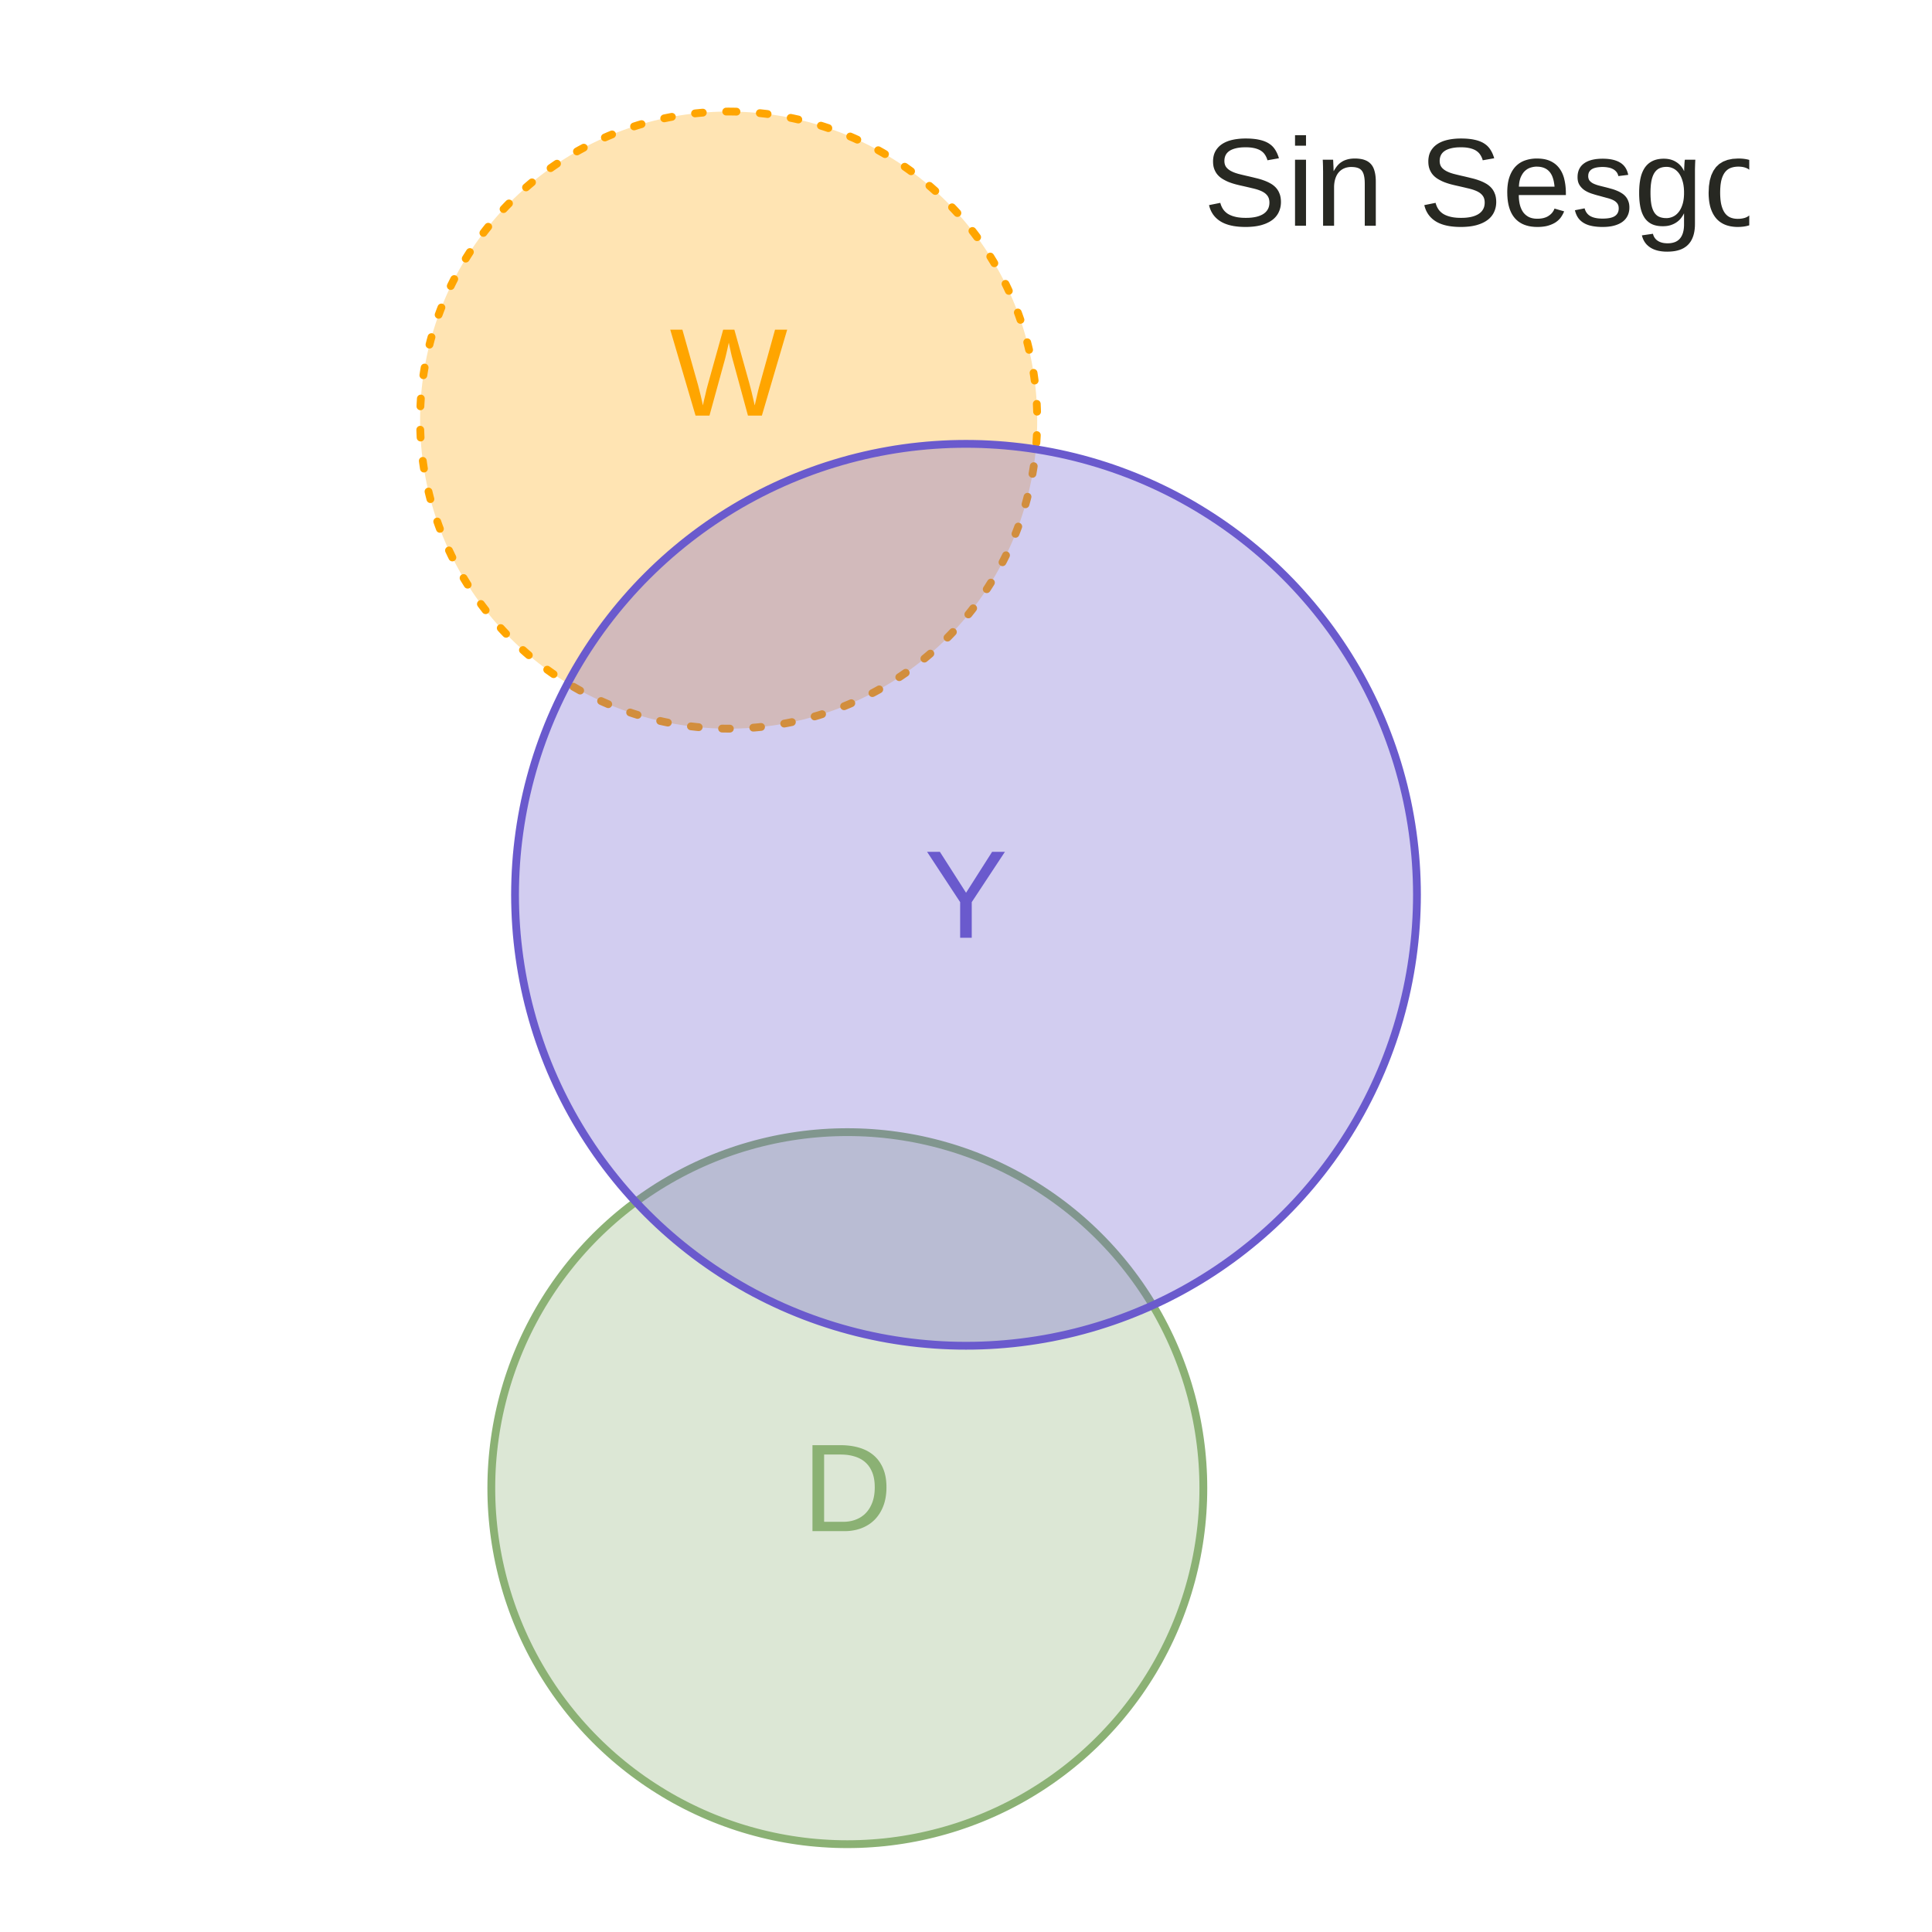 <?xml version="1.0" encoding="UTF-8"?>
<svg xmlns="http://www.w3.org/2000/svg" xmlns:xlink="http://www.w3.org/1999/xlink" width="396pt" height="396pt" viewBox="0 0 396 396" version="1.1">
<defs>
<clipPath id="clip1">
  <path d="M 350 32 L 358.543 32 L 358.543 47 L 350 47 Z M 350 32 "/>
</clipPath>
</defs>
<g id="surface334">
<rect x="0" y="0" width="396" height="396" style="fill:rgb(100%,100%,100%);fill-opacity:1;stroke:none;"/>
<path style="fill-rule:nonzero;fill:rgb(54.51%,69.412%,45.49%);fill-opacity:0.298;stroke-width:1.6;stroke-linecap:round;stroke-linejoin:round;stroke:rgb(54.51%,69.412%,45.49%);stroke-opacity:1;stroke-miterlimit:10;" d="M 173.676 232.055 L 174.949 232.066 L 176.223 232.098 L 177.496 232.152 L 178.766 232.23 L 180.035 232.332 L 181.305 232.453 L 182.57 232.598 L 183.832 232.766 L 185.09 232.953 L 186.348 233.164 L 187.598 233.395 L 188.848 233.648 L 190.09 233.926 L 191.328 234.223 L 192.562 234.539 L 193.789 234.883 L 195.012 235.242 L 196.227 235.625 L 197.434 236.031 L 198.633 236.453 L 199.828 236.902 L 201.012 237.367 L 202.188 237.855 L 203.355 238.363 L 204.516 238.891 L 205.664 239.438 L 206.805 240.008 L 207.934 240.598 L 209.055 241.203 L 210.164 241.832 L 211.258 242.477 L 212.344 243.141 L 213.418 243.828 L 214.48 244.531 L 215.531 245.25 L 216.566 245.992 L 217.594 246.75 L 218.602 247.523 L 219.598 248.316 L 220.582 249.125 L 221.551 249.953 L 222.504 250.797 L 223.441 251.656 L 224.367 252.535 L 225.273 253.426 L 226.168 254.336 L 227.043 255.258 L 227.906 256.199 L 228.75 257.152 L 229.578 258.121 L 230.387 259.105 L 231.18 260.102 L 231.953 261.109 L 232.711 262.133 L 233.453 263.172 L 234.172 264.223 L 234.875 265.281 L 235.559 266.355 L 236.227 267.441 L 236.871 268.539 L 237.5 269.648 L 238.105 270.77 L 238.695 271.898 L 239.262 273.039 L 239.812 274.188 L 240.34 275.348 L 240.848 276.516 L 241.336 277.691 L 241.801 278.875 L 242.246 280.07 L 242.672 281.27 L 243.078 282.477 L 243.461 283.691 L 243.82 284.914 L 244.164 286.141 L 244.48 287.375 L 244.777 288.613 L 245.055 289.855 L 245.309 291.102 L 245.539 292.355 L 245.75 293.613 L 245.938 294.871 L 246.105 296.133 L 246.25 297.398 L 246.371 298.668 L 246.473 299.938 L 246.547 301.207 L 246.605 302.48 L 246.637 303.754 L 246.648 305.027 L 246.637 306.301 L 246.605 307.574 L 246.547 308.848 L 246.473 310.117 L 246.371 311.387 L 246.25 312.656 L 246.105 313.922 L 245.938 315.184 L 245.75 316.441 L 245.539 317.699 L 245.309 318.949 L 245.055 320.199 L 244.777 321.441 L 244.48 322.68 L 244.164 323.914 L 243.82 325.141 L 243.461 326.363 L 243.078 327.578 L 242.672 328.785 L 242.246 329.984 L 241.801 331.18 L 241.336 332.363 L 240.848 333.539 L 240.34 334.707 L 239.812 335.867 L 239.262 337.016 L 238.695 338.156 L 238.105 339.285 L 237.5 340.406 L 236.871 341.512 L 236.227 342.609 L 235.559 343.695 L 234.875 344.77 L 234.172 345.832 L 233.453 346.883 L 232.711 347.918 L 231.953 348.941 L 231.18 349.953 L 230.387 350.949 L 229.578 351.934 L 228.75 352.902 L 227.906 353.855 L 227.043 354.793 L 226.168 355.719 L 225.273 356.625 L 224.367 357.52 L 223.441 358.395 L 222.504 359.258 L 221.551 360.102 L 220.582 360.926 L 219.598 361.738 L 218.602 362.531 L 217.594 363.305 L 216.566 364.062 L 215.531 364.805 L 214.48 365.523 L 213.418 366.227 L 212.344 366.91 L 211.258 367.578 L 210.164 368.223 L 209.055 368.852 L 207.934 369.457 L 206.805 370.047 L 205.664 370.613 L 204.516 371.164 L 203.355 371.691 L 202.188 372.199 L 201.012 372.688 L 199.828 373.152 L 198.633 373.598 L 197.434 374.023 L 196.227 374.43 L 195.012 374.812 L 193.789 375.172 L 192.562 375.512 L 191.328 375.832 L 190.09 376.129 L 188.848 376.406 L 187.598 376.66 L 186.348 376.891 L 185.09 377.102 L 183.832 377.289 L 182.57 377.457 L 181.305 377.602 L 180.035 377.723 L 178.766 377.82 L 177.496 377.898 L 176.223 377.957 L 174.949 377.988 L 173.676 378 L 172.402 377.988 L 171.129 377.957 L 169.855 377.898 L 168.586 377.82 L 167.316 377.723 L 166.047 377.602 L 164.781 377.457 L 163.52 377.289 L 162.262 377.102 L 161.004 376.891 L 159.75 376.66 L 158.504 376.406 L 157.262 376.129 L 156.023 375.832 L 154.789 375.512 L 153.562 375.172 L 152.34 374.812 L 151.125 374.43 L 149.918 374.023 L 148.719 373.598 L 147.523 373.152 L 146.34 372.688 L 145.164 372.199 L 143.996 371.691 L 142.836 371.164 L 141.688 370.613 L 140.547 370.047 L 139.418 369.457 L 138.297 368.852 L 137.188 368.223 L 136.094 367.578 L 135.008 366.91 L 133.934 366.227 L 132.871 365.523 L 131.82 364.805 L 130.785 364.062 L 129.758 363.305 L 128.75 362.531 L 127.754 361.738 L 126.77 360.926 L 125.801 360.102 L 124.848 359.258 L 123.91 358.395 L 122.984 357.52 L 122.074 356.625 L 121.184 355.719 L 120.305 354.793 L 119.445 353.855 L 118.602 352.902 L 117.773 351.934 L 116.965 350.949 L 116.172 349.953 L 115.398 348.941 L 114.641 347.918 L 113.898 346.883 L 113.18 345.832 L 112.477 344.77 L 111.793 343.695 L 111.125 342.609 L 110.48 341.512 L 109.852 340.406 L 109.246 339.285 L 108.656 338.156 L 108.09 337.016 L 107.539 335.867 L 107.012 334.707 L 106.504 333.539 L 106.016 332.363 L 105.551 331.18 L 105.102 329.984 L 104.68 328.785 L 104.273 327.578 L 103.891 326.363 L 103.531 325.141 L 103.188 323.914 L 102.871 322.68 L 102.574 321.441 L 102.297 320.199 L 102.043 318.949 L 101.812 317.699 L 101.602 316.441 L 101.414 315.184 L 101.246 313.922 L 101.102 312.656 L 100.98 311.387 L 100.879 310.117 L 100.801 308.848 L 100.746 307.574 L 100.715 306.301 L 100.703 305.027 L 100.715 303.754 L 100.746 302.48 L 100.801 301.207 L 100.879 299.938 L 100.98 298.668 L 101.102 297.398 L 101.246 296.133 L 101.414 294.871 L 101.602 293.613 L 101.812 292.355 L 102.043 291.102 L 102.297 289.855 L 102.574 288.613 L 102.871 287.375 L 103.188 286.141 L 103.531 284.914 L 103.891 283.691 L 104.273 282.477 L 104.68 281.27 L 105.102 280.07 L 105.551 278.875 L 106.016 277.691 L 106.504 276.516 L 107.012 275.348 L 107.539 274.188 L 108.09 273.039 L 108.656 271.898 L 109.246 270.77 L 109.852 269.648 L 110.48 268.539 L 111.125 267.441 L 111.793 266.355 L 112.477 265.281 L 113.18 264.223 L 113.898 263.172 L 114.641 262.133 L 115.398 261.109 L 116.172 260.102 L 116.965 259.105 L 117.773 258.121 L 118.602 257.152 L 119.445 256.199 L 120.305 255.258 L 121.184 254.336 L 122.074 253.426 L 122.984 252.535 L 123.91 251.656 L 124.848 250.797 L 125.801 249.953 L 126.77 249.125 L 127.754 248.316 L 128.75 247.523 L 129.758 246.75 L 130.785 245.992 L 131.82 245.25 L 132.871 244.531 L 133.934 243.828 L 135.008 243.141 L 136.094 242.477 L 137.188 241.832 L 138.297 241.203 L 139.418 240.598 L 140.547 240.008 L 141.688 239.438 L 142.836 238.891 L 143.996 238.363 L 145.164 237.855 L 146.34 237.367 L 147.523 236.902 L 148.719 236.453 L 149.918 236.031 L 151.125 235.625 L 152.34 235.242 L 153.562 234.883 L 154.789 234.539 L 156.023 234.223 L 157.262 233.926 L 158.504 233.648 L 159.75 233.395 L 161.004 233.164 L 162.262 232.953 L 163.52 232.766 L 164.781 232.598 L 166.047 232.453 L 167.316 232.332 L 168.586 232.23 L 169.855 232.152 L 171.129 232.098 L 172.402 232.066 Z M 173.676 232.055 "/>
<path style="fill-rule:nonzero;fill:rgb(100%,64.706%,0%);fill-opacity:0.298;stroke-width:1.6;stroke-linecap:round;stroke-linejoin:round;stroke:rgb(100%,64.706%,0%);stroke-opacity:1;stroke-dasharray:1.6,4.801;stroke-miterlimit:10;" d="M 149.352 22.863 L 150.457 22.875 L 151.559 22.902 L 152.66 22.953 L 153.762 23.02 L 154.863 23.105 L 155.961 23.211 L 157.059 23.336 L 158.152 23.48 L 159.246 23.645 L 160.332 23.824 L 161.418 24.027 L 162.5 24.246 L 163.578 24.484 L 164.652 24.742 L 165.719 25.02 L 166.785 25.316 L 167.844 25.629 L 168.895 25.961 L 169.941 26.309 L 170.98 26.68 L 172.016 27.066 L 173.043 27.469 L 174.062 27.891 L 175.074 28.332 L 176.078 28.789 L 177.074 29.266 L 178.062 29.758 L 179.043 30.27 L 180.012 30.793 L 180.973 31.336 L 181.926 31.898 L 182.863 32.477 L 183.797 33.066 L 184.715 33.676 L 185.625 34.301 L 186.523 34.941 L 187.41 35.602 L 188.289 36.273 L 189.152 36.957 L 190.004 37.66 L 190.844 38.379 L 191.668 39.109 L 192.484 39.855 L 193.285 40.613 L 194.07 41.387 L 194.844 42.176 L 195.605 42.977 L 196.352 43.789 L 197.082 44.617 L 197.797 45.457 L 198.5 46.309 L 199.188 47.172 L 199.859 48.047 L 200.516 48.934 L 201.156 49.832 L 201.781 50.742 L 202.391 51.664 L 202.984 52.594 L 203.562 53.535 L 204.121 54.488 L 204.664 55.445 L 205.191 56.418 L 205.703 57.395 L 206.195 58.383 L 206.668 59.379 L 207.125 60.383 L 207.566 61.398 L 207.988 62.418 L 208.395 63.445 L 208.781 64.477 L 209.148 65.52 L 209.5 66.566 L 209.832 67.617 L 210.145 68.676 L 210.441 69.738 L 210.715 70.809 L 210.973 71.883 L 211.211 72.961 L 211.434 74.039 L 211.633 75.125 L 211.816 76.215 L 211.98 77.305 L 212.125 78.402 L 212.25 79.496 L 212.355 80.598 L 212.441 81.695 L 212.508 82.797 L 212.555 83.902 L 212.586 85.004 L 212.594 86.109 L 212.586 87.211 L 212.555 88.316 L 212.508 89.418 L 212.441 90.52 L 212.355 91.621 L 212.25 92.719 L 212.125 93.816 L 211.98 94.91 L 211.816 96 L 211.633 97.09 L 211.434 98.176 L 211.211 99.258 L 210.973 100.336 L 210.715 101.406 L 210.441 102.477 L 210.145 103.539 L 209.832 104.598 L 209.5 105.652 L 209.148 106.699 L 208.781 107.738 L 208.395 108.773 L 207.988 109.801 L 207.566 110.82 L 207.125 111.832 L 206.668 112.836 L 206.195 113.832 L 205.703 114.82 L 205.191 115.801 L 204.664 116.77 L 204.121 117.73 L 203.562 118.68 L 202.984 119.621 L 202.391 120.555 L 201.781 121.473 L 201.156 122.383 L 200.516 123.281 L 199.859 124.168 L 199.188 125.043 L 198.5 125.91 L 197.797 126.762 L 197.082 127.598 L 196.352 128.426 L 195.605 129.238 L 194.844 130.039 L 194.07 130.828 L 193.285 131.602 L 192.484 132.359 L 191.668 133.105 L 190.844 133.84 L 190.004 134.555 L 189.152 135.258 L 188.289 135.945 L 187.41 136.617 L 186.523 137.273 L 185.625 137.914 L 184.715 138.539 L 183.797 139.148 L 182.863 139.742 L 181.926 140.316 L 180.973 140.879 L 180.012 141.422 L 179.043 141.949 L 178.062 142.457 L 177.074 142.949 L 176.078 143.426 L 175.074 143.883 L 174.062 144.324 L 173.043 144.746 L 172.016 145.152 L 170.98 145.539 L 169.941 145.906 L 168.895 146.258 L 167.844 146.59 L 166.785 146.902 L 165.719 147.195 L 164.652 147.473 L 163.578 147.73 L 162.5 147.969 L 161.418 148.188 L 160.332 148.391 L 159.246 148.574 L 158.152 148.734 L 157.059 148.879 L 155.961 149.004 L 154.863 149.109 L 153.762 149.199 L 152.66 149.266 L 151.559 149.312 L 150.457 149.34 L 149.352 149.352 L 148.246 149.34 L 147.145 149.312 L 146.043 149.266 L 144.941 149.199 L 143.84 149.109 L 142.742 149.004 L 141.645 148.879 L 140.551 148.734 L 139.457 148.574 L 138.371 148.391 L 137.285 148.188 L 136.203 147.969 L 135.125 147.73 L 134.051 147.473 L 132.984 147.195 L 131.918 146.902 L 130.859 146.59 L 129.809 146.258 L 128.762 145.906 L 127.723 145.539 L 126.688 145.152 L 125.66 144.746 L 124.641 144.324 L 123.629 143.883 L 122.625 143.426 L 121.629 142.949 L 120.641 142.457 L 119.66 141.949 L 118.691 141.422 L 117.73 140.879 L 116.777 140.316 L 115.836 139.742 L 114.906 139.148 L 113.984 138.539 L 113.078 137.914 L 112.18 137.273 L 111.289 136.617 L 110.414 135.945 L 109.551 135.258 L 108.699 134.555 L 107.859 133.84 L 107.035 133.105 L 106.219 132.359 L 105.418 131.602 L 104.633 130.828 L 103.859 130.039 L 103.098 129.238 L 102.352 128.426 L 101.621 127.598 L 100.902 126.762 L 100.203 125.91 L 99.516 125.043 L 98.844 124.168 L 98.188 123.281 L 97.547 122.383 L 96.922 121.473 L 96.312 120.555 L 95.719 119.621 L 95.141 118.68 L 94.582 117.73 L 94.039 116.77 L 93.512 115.801 L 93 114.82 L 92.508 113.832 L 92.035 112.836 L 91.574 111.832 L 91.137 110.82 L 90.715 109.801 L 90.309 108.773 L 89.922 107.738 L 89.555 106.699 L 89.203 105.652 L 88.871 104.598 L 88.559 103.539 L 88.262 102.477 L 87.988 101.406 L 87.73 100.336 L 87.488 99.258 L 87.27 98.176 L 87.07 97.09 L 86.887 96 L 86.723 94.91 L 86.578 93.816 L 86.453 92.719 L 86.348 91.621 L 86.262 90.52 L 86.195 89.418 L 86.148 88.316 L 86.117 87.211 L 86.109 86.109 L 86.117 85.004 L 86.148 83.902 L 86.195 82.797 L 86.262 81.695 L 86.348 80.598 L 86.453 79.496 L 86.578 78.402 L 86.723 77.305 L 86.887 76.215 L 87.07 75.125 L 87.27 74.039 L 87.488 72.961 L 87.73 71.883 L 87.988 70.809 L 88.262 69.738 L 88.559 68.676 L 88.871 67.617 L 89.203 66.566 L 89.555 65.52 L 89.922 64.477 L 90.309 63.445 L 90.715 62.418 L 91.137 61.398 L 91.574 60.383 L 92.035 59.379 L 92.508 58.383 L 93 57.395 L 93.512 56.418 L 94.039 55.445 L 94.582 54.488 L 95.141 53.535 L 95.719 52.594 L 96.312 51.664 L 96.922 50.742 L 97.547 49.832 L 98.188 48.934 L 98.844 48.047 L 99.516 47.172 L 100.203 46.309 L 100.902 45.457 L 101.621 44.617 L 102.352 43.789 L 103.098 42.977 L 103.859 42.176 L 104.633 41.387 L 105.418 40.613 L 106.219 39.855 L 107.035 39.109 L 107.859 38.379 L 108.699 37.66 L 109.551 36.957 L 110.414 36.273 L 111.289 35.602 L 112.18 34.941 L 113.078 34.301 L 113.984 33.676 L 114.906 33.066 L 115.836 32.477 L 116.777 31.898 L 117.73 31.336 L 118.691 30.793 L 119.66 30.27 L 120.641 29.758 L 121.629 29.266 L 122.625 28.789 L 123.629 28.332 L 124.641 27.891 L 125.66 27.469 L 126.688 27.066 L 127.723 26.68 L 128.762 26.309 L 129.809 25.961 L 130.859 25.629 L 131.918 25.316 L 132.984 25.02 L 134.051 24.742 L 135.125 24.484 L 136.203 24.246 L 137.285 24.027 L 138.371 23.824 L 139.457 23.645 L 140.551 23.48 L 141.645 23.336 L 142.742 23.211 L 143.84 23.105 L 144.941 23.02 L 146.043 22.953 L 147.145 22.902 L 148.246 22.875 Z M 149.352 22.863 "/>
<path style="fill-rule:nonzero;fill:rgb(41.569%,35.294%,80.392%);fill-opacity:0.298;stroke-width:1.6;stroke-linecap:round;stroke-linejoin:round;stroke:rgb(41.569%,35.294%,80.392%);stroke-opacity:1;stroke-miterlimit:10;" d="M 198 90.973 L 199.613 90.988 L 201.227 91.027 L 202.836 91.102 L 204.449 91.199 L 206.055 91.324 L 207.66 91.48 L 209.266 91.66 L 210.863 91.871 L 212.461 92.109 L 214.051 92.379 L 215.637 92.672 L 217.219 92.992 L 218.793 93.344 L 220.363 93.719 L 221.922 94.121 L 223.477 94.555 L 225.023 95.012 L 226.562 95.496 L 228.094 96.008 L 229.613 96.547 L 231.125 97.113 L 232.625 97.703 L 234.117 98.32 L 235.594 98.965 L 237.062 99.633 L 238.52 100.328 L 239.965 101.047 L 241.395 101.793 L 242.812 102.562 L 244.215 103.355 L 245.605 104.176 L 246.98 105.02 L 248.344 105.887 L 249.688 106.777 L 251.016 107.688 L 252.332 108.625 L 253.629 109.586 L 254.906 110.566 L 256.168 111.57 L 257.414 112.598 L 258.641 113.645 L 259.848 114.715 L 261.039 115.805 L 262.207 116.914 L 263.359 118.047 L 264.492 119.195 L 265.602 120.367 L 266.691 121.555 L 267.758 122.766 L 268.809 123.992 L 269.832 125.234 L 270.836 126.5 L 271.82 127.777 L 272.781 129.074 L 273.715 130.387 L 274.629 131.719 L 275.52 133.062 L 276.387 134.422 L 277.23 135.801 L 278.051 137.188 L 278.844 138.594 L 279.613 140.012 L 280.359 141.441 L 281.078 142.887 L 281.773 144.34 L 282.441 145.809 L 283.086 147.289 L 283.703 148.781 L 284.293 150.281 L 284.859 151.793 L 285.398 153.312 L 285.91 154.844 L 286.395 156.379 L 286.852 157.926 L 287.281 159.48 L 287.688 161.043 L 288.062 162.613 L 288.414 164.188 L 288.734 165.77 L 289.027 167.355 L 289.293 168.945 L 289.531 170.543 L 289.742 172.141 L 289.926 173.742 L 290.082 175.348 L 290.207 176.957 L 290.305 178.566 L 290.375 180.18 L 290.418 181.793 L 290.434 183.406 L 290.418 185.02 L 290.375 186.633 L 290.305 188.242 L 290.207 189.852 L 290.082 191.461 L 289.926 193.066 L 289.742 194.672 L 289.531 196.27 L 289.293 197.863 L 289.027 199.457 L 288.734 201.043 L 288.414 202.625 L 288.062 204.199 L 287.688 205.766 L 287.281 207.328 L 286.852 208.883 L 286.395 210.43 L 285.91 211.969 L 285.398 213.5 L 284.859 215.02 L 284.293 216.531 L 283.703 218.031 L 283.086 219.523 L 282.441 221 L 281.773 222.469 L 281.078 223.926 L 280.359 225.367 L 279.613 226.801 L 278.844 228.219 L 278.051 229.621 L 277.23 231.012 L 276.387 232.387 L 275.52 233.746 L 274.629 235.094 L 273.715 236.422 L 272.781 237.734 L 271.82 239.031 L 270.836 240.312 L 269.832 241.574 L 268.809 242.82 L 267.758 244.047 L 266.691 245.254 L 265.602 246.445 L 264.492 247.613 L 263.359 248.766 L 262.207 249.895 L 261.039 251.008 L 259.848 252.098 L 258.641 253.164 L 257.414 254.211 L 256.168 255.238 L 254.906 256.242 L 253.629 257.227 L 252.332 258.184 L 251.016 259.121 L 249.688 260.035 L 248.344 260.926 L 246.98 261.793 L 245.605 262.637 L 244.215 263.453 L 242.812 264.25 L 241.395 265.02 L 239.965 265.762 L 238.52 266.484 L 237.062 267.176 L 235.594 267.848 L 234.117 268.488 L 232.625 269.105 L 231.125 269.699 L 229.613 270.262 L 228.094 270.801 L 226.562 271.312 L 225.023 271.801 L 223.477 272.258 L 221.922 272.688 L 220.363 273.094 L 218.793 273.469 L 217.219 273.816 L 215.637 274.141 L 214.051 274.434 L 212.461 274.699 L 210.863 274.938 L 209.266 275.148 L 207.66 275.332 L 206.055 275.484 L 204.449 275.613 L 202.836 275.711 L 201.227 275.781 L 199.613 275.824 L 198 275.836 L 196.387 275.824 L 194.773 275.781 L 193.164 275.711 L 191.551 275.613 L 189.945 275.484 L 188.34 275.332 L 186.734 275.148 L 185.137 274.938 L 183.539 274.699 L 181.949 274.434 L 180.363 274.141 L 178.781 273.816 L 177.207 273.469 L 175.637 273.094 L 174.078 272.688 L 172.523 272.258 L 170.977 271.801 L 169.438 271.312 L 167.906 270.801 L 166.387 270.262 L 164.875 269.699 L 163.375 269.105 L 161.883 268.488 L 160.406 267.848 L 158.938 267.176 L 157.48 266.484 L 156.035 265.762 L 154.605 265.02 L 153.188 264.25 L 151.785 263.453 L 150.395 262.637 L 149.02 261.793 L 147.656 260.926 L 146.312 260.035 L 144.984 259.121 L 143.668 258.184 L 142.371 257.227 L 141.094 256.242 L 139.832 255.238 L 138.586 254.211 L 137.359 253.164 L 136.152 252.098 L 134.961 251.008 L 133.793 249.895 L 132.641 248.766 L 131.508 247.613 L 130.398 246.445 L 129.309 245.254 L 128.242 244.047 L 127.191 242.82 L 126.168 241.574 L 125.164 240.312 L 124.18 239.031 L 123.219 237.734 L 122.285 236.422 L 121.371 235.094 L 120.48 233.746 L 119.613 232.387 L 118.77 231.012 L 117.949 229.621 L 117.156 228.219 L 116.387 226.801 L 115.641 225.367 L 114.922 223.926 L 114.227 222.469 L 113.559 221 L 112.914 219.523 L 112.297 218.031 L 111.707 216.531 L 111.141 215.02 L 110.602 213.5 L 110.09 211.969 L 109.605 210.43 L 109.148 208.883 L 108.719 207.328 L 108.312 205.766 L 107.938 204.199 L 107.586 202.625 L 107.266 201.043 L 106.973 199.457 L 106.707 197.863 L 106.469 196.27 L 106.258 194.672 L 106.074 193.066 L 105.918 191.461 L 105.793 189.852 L 105.695 188.242 L 105.625 186.633 L 105.582 185.02 L 105.566 183.406 L 105.582 181.793 L 105.625 180.18 L 105.695 178.566 L 105.793 176.957 L 105.918 175.348 L 106.074 173.742 L 106.258 172.141 L 106.469 170.543 L 106.707 168.945 L 106.973 167.355 L 107.266 165.77 L 107.586 164.188 L 107.938 162.613 L 108.312 161.043 L 108.719 159.48 L 109.148 157.926 L 109.605 156.379 L 110.09 154.844 L 110.602 153.312 L 111.141 151.793 L 111.707 150.281 L 112.297 148.781 L 112.914 147.289 L 113.559 145.809 L 114.227 144.34 L 114.922 142.887 L 115.641 141.441 L 116.387 140.012 L 117.156 138.594 L 117.949 137.188 L 118.77 135.801 L 119.613 134.422 L 120.48 133.062 L 121.371 131.719 L 122.285 130.387 L 123.219 129.074 L 124.18 127.777 L 125.164 126.5 L 126.168 125.234 L 127.191 123.992 L 128.242 122.766 L 129.309 121.555 L 130.398 120.367 L 131.508 119.195 L 132.641 118.047 L 133.793 116.914 L 134.961 115.805 L 136.152 114.715 L 137.359 113.645 L 138.586 112.598 L 139.832 111.57 L 141.094 110.566 L 142.371 109.586 L 143.668 108.625 L 144.984 107.688 L 146.312 106.777 L 147.656 105.887 L 149.02 105.02 L 150.395 104.176 L 151.785 103.355 L 153.188 102.562 L 154.605 101.793 L 156.035 101.047 L 157.48 100.328 L 158.938 99.633 L 160.406 98.965 L 161.883 98.32 L 163.375 97.703 L 164.875 97.113 L 166.387 96.547 L 167.906 96.008 L 169.438 95.496 L 170.977 95.012 L 172.523 94.555 L 174.078 94.121 L 175.637 93.719 L 177.207 93.344 L 178.781 92.992 L 180.363 92.672 L 181.949 92.379 L 183.539 92.109 L 185.137 91.871 L 186.734 91.66 L 188.34 91.48 L 189.945 91.324 L 191.551 91.199 L 193.164 91.102 L 194.773 91.027 L 196.387 90.988 Z M 198 90.973 "/>
<path style=" stroke:none;fill-rule:nonzero;fill:rgb(41.569%,35.294%,80.392%);fill-opacity:1;" d="M 199.176 184.91 L 199.176 192.215 L 196.801 192.215 L 196.801 184.91 L 190.023 174.598 L 192.648 174.598 L 198.012 182.988 L 203.352 174.598 L 205.977 174.598 Z M 199.176 184.91 "/>
<path style=" stroke:none;fill-rule:nonzero;fill:rgb(54.51%,69.412%,45.49%);fill-opacity:1;" d="M 181.695 304.848 L 181.691 305.281 L 181.672 305.707 L 181.637 306.121 L 181.59 306.523 L 181.531 306.918 L 181.457 307.301 L 181.371 307.676 L 181.273 308.039 L 181.16 308.391 L 181.035 308.734 L 180.898 309.062 L 180.75 309.383 L 180.594 309.691 L 180.426 309.988 L 180.25 310.277 L 180.062 310.551 L 179.867 310.816 L 179.66 311.07 L 179.445 311.316 L 179.223 311.547 L 178.988 311.766 L 178.742 311.977 L 178.492 312.176 L 178.234 312.363 L 177.965 312.539 L 177.688 312.703 L 177.402 312.859 L 177.109 313.004 L 176.805 313.137 L 176.496 313.262 L 176.18 313.371 L 175.859 313.469 L 175.535 313.555 L 175.203 313.629 L 174.871 313.691 L 174.531 313.742 L 174.184 313.785 L 173.836 313.812 L 173.48 313.832 L 173.121 313.836 L 166.531 313.836 L 166.531 296.219 L 172.355 296.219 L 172.762 296.223 L 173.16 296.238 L 173.551 296.266 L 173.934 296.301 L 174.312 296.348 L 174.684 296.402 L 175.051 296.469 L 175.41 296.547 L 175.762 296.633 L 176.109 296.73 L 176.449 296.836 L 176.777 296.953 L 177.098 297.082 L 177.41 297.223 L 177.711 297.371 L 178.004 297.535 L 178.285 297.707 L 178.555 297.891 L 178.82 298.086 L 179.07 298.293 L 179.312 298.508 L 179.543 298.738 L 179.766 298.977 L 179.973 299.227 L 180.172 299.488 L 180.359 299.762 L 180.535 300.047 L 180.699 300.344 L 180.855 300.648 L 180.996 300.969 L 181.129 301.301 L 181.25 301.645 L 181.355 302 L 181.445 302.371 L 181.523 302.75 L 181.586 303.145 L 181.633 303.551 L 181.668 303.969 L 181.691 304.402 Z M 179.297 304.848 L 179.289 304.492 L 179.277 304.152 L 179.25 303.82 L 179.215 303.5 L 179.168 303.188 L 179.113 302.891 L 179.043 302.602 L 178.969 302.32 L 178.879 302.051 L 178.785 301.793 L 178.676 301.543 L 178.562 301.305 L 178.438 301.07 L 178.309 300.848 L 178.168 300.637 L 178.02 300.43 L 177.863 300.234 L 177.699 300.051 L 177.527 299.875 L 177.344 299.707 L 177.156 299.547 L 176.961 299.398 L 176.758 299.258 L 176.547 299.125 L 176.328 299.004 L 176.105 298.891 L 175.871 298.785 L 175.633 298.688 L 175.387 298.598 L 175.133 298.52 L 174.871 298.445 L 174.605 298.379 L 174.336 298.32 L 174.062 298.27 L 173.781 298.227 L 173.496 298.191 L 173.207 298.168 L 172.91 298.148 L 172.613 298.137 L 172.305 298.133 L 168.918 298.133 L 168.918 311.922 L 172.844 311.922 L 173.121 311.918 L 173.391 311.906 L 173.656 311.883 L 173.922 311.852 L 174.18 311.809 L 174.434 311.762 L 174.684 311.703 L 174.93 311.633 L 175.172 311.559 L 175.406 311.473 L 175.641 311.379 L 175.871 311.273 L 176.09 311.164 L 176.305 311.043 L 176.516 310.914 L 176.715 310.773 L 176.91 310.629 L 177.102 310.473 L 177.281 310.309 L 177.457 310.137 L 177.625 309.953 L 177.789 309.762 L 177.941 309.562 L 178.09 309.355 L 178.227 309.137 L 178.359 308.91 L 178.48 308.676 L 178.598 308.434 L 178.707 308.184 L 178.809 307.922 L 178.902 307.652 L 178.984 307.375 L 179.059 307.09 L 179.121 306.793 L 179.176 306.488 L 179.219 306.18 L 179.254 305.859 L 179.277 305.527 L 179.293 305.191 Z M 179.297 304.848 "/>
<path style=" stroke:none;fill-rule:nonzero;fill:rgb(100%,64.706%,0%);fill-opacity:1;" d="M 156.16 85.188 L 153.309 85.188 L 150.258 73.996 L 150.203 73.801 L 150.172 73.695 L 150.145 73.59 L 150.082 73.363 L 150.055 73.246 L 150.023 73.125 L 149.988 73 L 149.957 72.871 L 149.93 72.742 L 149.898 72.613 L 149.871 72.488 L 149.84 72.359 L 149.812 72.238 L 149.785 72.113 L 149.762 71.992 L 149.707 71.75 L 149.684 71.633 L 149.652 71.496 L 149.621 71.355 L 149.594 71.219 L 149.531 70.938 L 149.504 70.801 L 149.473 70.66 L 149.441 70.516 L 149.414 70.375 L 149.383 70.234 L 149.352 70.379 L 149.316 70.52 L 149.254 70.809 L 149.129 71.371 L 149.102 71.508 L 149.07 71.645 L 148.988 72.008 L 148.957 72.133 L 148.93 72.254 L 148.902 72.379 L 148.871 72.504 L 148.844 72.629 L 148.812 72.758 L 148.781 72.883 L 148.754 73.008 L 148.723 73.133 L 148.695 73.25 L 148.664 73.367 L 148.637 73.48 L 148.605 73.59 L 148.551 73.801 L 148.496 73.996 L 145.418 85.188 L 142.566 85.188 L 137.379 67.57 L 139.867 67.57 L 143.031 78.762 L 143.074 78.918 L 143.113 79.074 L 143.156 79.23 L 143.195 79.387 L 143.238 79.547 L 143.277 79.699 L 143.395 80.168 L 143.43 80.324 L 143.469 80.477 L 143.547 80.773 L 143.582 80.918 L 143.617 81.059 L 143.648 81.195 L 143.711 81.461 L 143.742 81.586 L 143.77 81.711 L 143.832 82 L 143.895 82.281 L 143.926 82.418 L 143.953 82.555 L 143.984 82.691 L 144.039 82.957 L 144.07 83.086 L 144.105 82.914 L 144.184 82.57 L 144.219 82.398 L 144.258 82.23 L 144.297 82.059 L 144.375 81.723 L 144.418 81.555 L 144.457 81.387 L 144.473 81.316 L 144.492 81.246 L 144.508 81.172 L 144.527 81.102 L 144.543 81.027 L 144.562 80.953 L 144.578 80.879 L 144.598 80.801 L 144.613 80.727 L 144.633 80.648 L 144.648 80.57 L 144.668 80.492 L 144.684 80.418 L 144.703 80.34 L 144.719 80.266 L 144.734 80.188 L 144.754 80.113 L 144.77 80.035 L 144.789 79.961 L 144.805 79.887 L 144.824 79.812 L 144.848 79.738 L 144.863 79.664 L 144.883 79.59 L 144.941 79.379 L 144.957 79.309 L 144.977 79.242 L 144.992 79.172 L 145.012 79.105 L 145.031 79.035 L 145.07 78.902 L 145.086 78.84 L 145.105 78.773 L 145.121 78.715 L 145.137 78.652 L 145.168 78.535 L 148.23 67.57 L 150.52 67.57 L 153.582 78.535 L 153.613 78.652 L 153.629 78.715 L 153.645 78.773 L 153.66 78.84 L 153.68 78.902 L 153.711 79.035 L 153.73 79.105 L 153.746 79.172 L 153.766 79.242 L 153.785 79.309 L 153.863 79.59 L 153.879 79.664 L 153.918 79.812 L 153.934 79.887 L 153.953 79.957 L 154.051 80.328 L 154.066 80.406 L 154.086 80.48 L 154.105 80.559 L 154.121 80.637 L 154.141 80.715 L 154.156 80.789 L 154.176 80.863 L 154.191 80.941 L 154.211 81.016 L 154.227 81.086 L 154.242 81.16 L 154.262 81.23 L 154.277 81.305 L 154.297 81.375 L 154.414 81.879 L 154.492 82.223 L 154.531 82.391 L 154.57 82.566 L 154.648 82.91 L 154.684 83.086 L 154.688 83.082 L 154.699 83.047 L 154.707 83.02 L 154.719 82.98 L 154.73 82.934 L 154.746 82.879 L 154.762 82.816 L 154.777 82.742 L 154.797 82.66 L 154.816 82.57 L 154.84 82.477 L 154.859 82.379 L 154.883 82.277 L 154.91 82.172 L 154.934 82.059 L 154.961 81.945 L 155.016 81.703 L 155.047 81.574 L 155.141 81.176 L 155.172 81.039 L 155.234 80.758 L 155.305 80.469 L 155.336 80.324 L 155.371 80.172 L 155.41 80.023 L 155.445 79.871 L 155.523 79.582 L 155.559 79.438 L 155.598 79.297 L 155.633 79.16 L 155.672 79.023 L 155.711 78.891 L 155.746 78.762 L 158.859 67.57 L 161.348 67.57 Z M 156.16 85.188 "/>
<path style=" stroke:none;fill-rule:nonzero;fill:rgb(15.294%,15.686%,13.333%);fill-opacity:1;" d="M 262.555 41.406 L 262.551 41.625 L 262.535 41.844 L 262.516 42.055 L 262.484 42.266 L 262.445 42.473 L 262.395 42.676 L 262.34 42.875 L 262.273 43.074 L 262.199 43.266 L 262.117 43.453 L 262.027 43.641 L 261.926 43.82 L 261.816 43.996 L 261.699 44.164 L 261.57 44.332 L 261.434 44.492 L 261.289 44.645 L 261.133 44.797 L 260.965 44.941 L 260.789 45.082 L 260.605 45.211 L 260.41 45.34 L 260.207 45.461 L 259.992 45.574 L 259.77 45.684 L 259.539 45.789 L 259.297 45.887 L 259.047 45.977 L 258.785 46.062 L 258.516 46.145 L 258.238 46.215 L 257.949 46.277 L 257.652 46.336 L 257.344 46.383 L 257.023 46.426 L 256.695 46.457 L 256.355 46.484 L 256.008 46.504 L 255.645 46.516 L 255.277 46.52 L 254.633 46.508 L 254.02 46.473 L 253.434 46.414 L 252.879 46.336 L 252.352 46.23 L 251.852 46.105 L 251.383 45.953 L 250.941 45.781 L 250.531 45.586 L 250.148 45.367 L 249.797 45.129 L 249.469 44.867 L 249.168 44.586 L 248.895 44.285 L 248.645 43.961 L 248.426 43.617 L 248.23 43.254 L 248.066 42.871 L 247.926 42.469 L 247.812 42.043 L 250.125 41.578 L 250.16 41.715 L 250.246 41.98 L 250.293 42.109 L 250.402 42.359 L 250.461 42.48 L 250.523 42.602 L 250.59 42.715 L 250.738 42.941 L 250.816 43.051 L 250.902 43.152 L 250.992 43.258 L 251.086 43.355 L 251.188 43.449 L 251.293 43.543 L 251.402 43.633 L 251.516 43.723 L 251.637 43.805 L 251.766 43.883 L 251.898 43.957 L 252.039 44.031 L 252.184 44.098 L 252.336 44.16 L 252.492 44.223 L 252.652 44.281 L 252.82 44.332 L 252.996 44.383 L 253.176 44.43 L 253.363 44.473 L 253.555 44.512 L 253.754 44.547 L 253.965 44.574 L 254.18 44.598 L 254.402 44.621 L 254.633 44.637 L 254.867 44.645 L 255.113 44.652 L 255.363 44.656 L 255.574 44.652 L 255.781 44.648 L 255.984 44.641 L 256.188 44.629 L 256.383 44.613 L 256.574 44.594 L 256.766 44.57 L 256.953 44.543 L 257.137 44.512 L 257.312 44.48 L 257.488 44.441 L 257.66 44.398 L 257.824 44.352 L 257.984 44.301 L 258.141 44.246 L 258.289 44.188 L 258.434 44.125 L 258.574 44.059 L 258.711 43.992 L 258.84 43.918 L 258.965 43.84 L 259.082 43.758 L 259.195 43.672 L 259.305 43.582 L 259.406 43.488 L 259.5 43.391 L 259.59 43.289 L 259.676 43.18 L 259.754 43.07 L 259.828 42.953 L 259.895 42.832 L 259.957 42.707 L 260.012 42.574 L 260.059 42.438 L 260.098 42.297 L 260.133 42.152 L 260.156 42.004 L 260.176 41.852 L 260.188 41.691 L 260.191 41.531 L 260.188 41.359 L 260.176 41.199 L 260.152 41.039 L 260.125 40.891 L 260.09 40.746 L 260.047 40.609 L 259.992 40.48 L 259.934 40.355 L 259.867 40.238 L 259.789 40.129 L 259.711 40.023 L 259.621 39.922 L 259.527 39.824 L 259.43 39.73 L 259.32 39.637 L 259.207 39.551 L 259.09 39.469 L 258.961 39.391 L 258.828 39.312 L 258.691 39.242 L 258.543 39.172 L 258.395 39.105 L 258.238 39.043 L 258.074 38.98 L 257.906 38.918 L 257.734 38.863 L 257.559 38.805 L 257.375 38.754 L 257.184 38.703 L 256.988 38.652 L 256.789 38.605 L 256.586 38.559 L 256.379 38.508 L 255.949 38.406 L 255.727 38.355 L 255.504 38.301 L 255.273 38.25 L 255.039 38.195 L 254.801 38.141 L 254.652 38.109 L 254.504 38.074 L 254.355 38.043 L 253.762 37.902 L 253.613 37.863 L 253.465 37.828 L 253.312 37.789 L 253.168 37.75 L 253.02 37.707 L 252.73 37.621 L 252.586 37.574 L 252.305 37.48 L 252.164 37.43 L 252.027 37.379 L 251.887 37.328 L 251.754 37.273 L 251.488 37.156 L 251.23 37.031 L 250.855 36.832 L 250.613 36.691 L 250.492 36.617 L 250.266 36.461 L 250.156 36.379 L 250.055 36.293 L 249.949 36.207 L 249.852 36.117 L 249.758 36.023 L 249.664 35.926 L 249.574 35.828 L 249.488 35.723 L 249.406 35.617 L 249.328 35.508 L 249.254 35.395 L 249.184 35.277 L 249.117 35.16 L 249.055 35.035 L 248.938 34.785 L 248.887 34.652 L 248.84 34.516 L 248.797 34.375 L 248.758 34.23 L 248.727 34.082 L 248.699 33.926 L 248.676 33.77 L 248.66 33.609 L 248.648 33.445 L 248.641 33.273 L 248.637 33.102 L 248.641 32.855 L 248.656 32.617 L 248.684 32.383 L 248.715 32.16 L 248.762 31.941 L 248.816 31.73 L 248.883 31.527 L 248.957 31.332 L 249.043 31.145 L 249.137 30.965 L 249.242 30.785 L 249.359 30.617 L 249.48 30.453 L 249.609 30.297 L 249.746 30.145 L 249.891 30 L 250.043 29.863 L 250.207 29.73 L 250.375 29.605 L 250.551 29.488 L 250.734 29.375 L 250.922 29.27 L 251.121 29.172 L 251.32 29.078 L 251.531 28.992 L 251.746 28.91 L 251.969 28.836 L 252.199 28.77 L 252.434 28.707 L 252.676 28.652 L 252.922 28.602 L 253.172 28.555 L 253.43 28.516 L 253.688 28.484 L 253.949 28.453 L 254.219 28.43 L 254.488 28.41 L 254.766 28.398 L 255.043 28.391 L 255.328 28.387 L 255.648 28.391 L 255.961 28.398 L 256.266 28.41 L 256.559 28.43 L 256.844 28.453 L 257.121 28.484 L 257.387 28.516 L 257.645 28.555 L 257.891 28.602 L 258.129 28.652 L 258.355 28.703 L 258.578 28.762 L 258.793 28.824 L 259 28.895 L 259.199 28.965 L 259.391 29.047 L 259.578 29.129 L 259.754 29.219 L 259.926 29.312 L 260.09 29.414 L 260.246 29.52 L 260.398 29.629 L 260.539 29.742 L 260.68 29.863 L 260.809 29.988 L 260.934 30.117 L 261.051 30.254 L 261.164 30.395 L 261.266 30.539 L 261.367 30.688 L 261.461 30.84 L 261.641 31.16 L 261.723 31.328 L 261.805 31.5 L 261.879 31.68 L 261.949 31.863 L 262.02 32.051 L 262.082 32.242 L 262.141 32.438 L 259.789 32.852 L 259.754 32.727 L 259.715 32.602 L 259.672 32.48 L 259.625 32.363 L 259.574 32.25 L 259.52 32.137 L 259.465 32.027 L 259.406 31.918 L 259.344 31.816 L 259.277 31.715 L 259.211 31.617 L 259.141 31.52 L 258.984 31.34 L 258.898 31.254 L 258.812 31.172 L 258.719 31.094 L 258.621 31.02 L 258.52 30.945 L 258.414 30.875 L 258.305 30.809 L 258.191 30.746 L 258.07 30.688 L 257.945 30.633 L 257.816 30.578 L 257.684 30.531 L 257.547 30.484 L 257.402 30.441 L 257.254 30.398 L 257.102 30.363 L 256.945 30.332 L 256.785 30.301 L 256.621 30.273 L 256.449 30.25 L 256.27 30.23 L 256.086 30.215 L 255.898 30.203 L 255.707 30.195 L 255.508 30.191 L 255.301 30.188 L 255.059 30.191 L 254.828 30.199 L 254.602 30.207 L 254.383 30.223 L 254.172 30.246 L 253.969 30.27 L 253.777 30.301 L 253.59 30.332 L 253.41 30.371 L 253.238 30.414 L 253.074 30.457 L 252.922 30.504 L 252.77 30.555 L 252.629 30.609 L 252.492 30.668 L 252.359 30.727 L 252.234 30.789 L 252.117 30.859 L 252.004 30.93 L 251.898 31 L 251.711 31.156 L 251.625 31.238 L 251.543 31.324 L 251.469 31.41 L 251.398 31.5 L 251.336 31.594 L 251.277 31.691 L 251.223 31.789 L 251.176 31.891 L 251.133 31.988 L 251.098 32.094 L 251.066 32.195 L 251.039 32.305 L 251.016 32.41 L 250.996 32.52 L 250.98 32.633 L 250.965 32.859 L 250.961 32.977 L 250.965 33.133 L 250.977 33.281 L 250.996 33.426 L 251.023 33.562 L 251.059 33.695 L 251.102 33.824 L 251.152 33.945 L 251.211 34.062 L 251.277 34.172 L 251.352 34.277 L 251.434 34.375 L 251.52 34.473 L 251.613 34.562 L 251.715 34.652 L 251.82 34.738 L 251.93 34.82 L 252.047 34.898 L 252.168 34.973 L 252.293 35.047 L 252.426 35.113 L 252.562 35.18 L 252.703 35.246 L 252.848 35.309 L 253.152 35.426 L 253.312 35.48 L 253.641 35.582 L 253.812 35.633 L 253.988 35.676 L 254.348 35.77 L 254.531 35.812 L 254.715 35.859 L 254.902 35.902 L 255.094 35.949 L 255.285 35.992 L 255.48 36.039 L 255.676 36.082 L 255.875 36.129 L 256.039 36.164 L 256.199 36.203 L 256.363 36.242 L 256.523 36.281 L 256.688 36.32 L 256.848 36.355 L 257.008 36.398 L 257.488 36.516 L 257.652 36.555 L 257.812 36.594 L 257.969 36.637 L 258.129 36.68 L 258.285 36.727 L 258.59 36.82 L 258.742 36.871 L 258.891 36.926 L 259.039 36.977 L 259.188 37.031 L 259.332 37.086 L 259.613 37.203 L 259.754 37.266 L 259.891 37.328 L 260.156 37.461 L 260.414 37.602 L 260.543 37.676 L 260.668 37.754 L 260.789 37.836 L 260.906 37.918 L 261.023 38.008 L 261.133 38.098 L 261.238 38.191 L 261.344 38.289 L 261.445 38.387 L 261.633 38.598 L 261.723 38.707 L 261.887 38.941 L 261.961 39.062 L 262.035 39.188 L 262.102 39.316 L 262.164 39.453 L 262.223 39.59 L 262.277 39.73 L 262.332 39.875 L 262.379 40.023 L 262.418 40.18 L 262.453 40.34 L 262.484 40.504 L 262.508 40.676 L 262.527 40.848 L 262.543 41.027 L 262.551 41.215 Z M 262.555 41.406 "/>
<path style=" stroke:none;fill-rule:nonzero;fill:rgb(15.294%,15.686%,13.333%);fill-opacity:1;" d="M 265.441 29.863 L 265.441 27.711 L 267.691 27.711 L 267.691 29.863 Z M 265.441 46.27 L 265.441 32.738 L 267.691 32.738 L 267.691 46.27 Z M 265.441 46.27 "/>
<path style=" stroke:none;fill-rule:nonzero;fill:rgb(15.294%,15.686%,13.333%);fill-opacity:1;" d="M 279.734 46.27 L 279.734 37.691 L 279.73 37.496 L 279.727 37.309 L 279.719 37.129 L 279.711 36.953 L 279.695 36.785 L 279.68 36.621 L 279.66 36.469 L 279.637 36.32 L 279.613 36.176 L 279.582 36.039 L 279.555 35.91 L 279.52 35.785 L 279.484 35.668 L 279.441 35.551 L 279.398 35.441 L 279.352 35.34 L 279.297 35.242 L 279.242 35.148 L 279.184 35.059 L 279.121 34.977 L 279.055 34.898 L 278.98 34.824 L 278.906 34.754 L 278.828 34.688 L 278.742 34.629 L 278.652 34.574 L 278.562 34.523 L 278.465 34.477 L 278.363 34.438 L 278.258 34.402 L 278.148 34.367 L 278.039 34.34 L 277.918 34.312 L 277.797 34.289 L 277.668 34.27 L 277.531 34.254 L 277.395 34.242 L 277.25 34.234 L 277.102 34.23 L 276.945 34.227 L 276.785 34.23 L 276.633 34.238 L 276.477 34.254 L 276.328 34.273 L 276.184 34.301 L 276.039 34.332 L 275.898 34.367 L 275.762 34.41 L 275.625 34.461 L 275.496 34.516 L 275.367 34.574 L 275.246 34.637 L 275.129 34.703 L 275.012 34.777 L 274.902 34.855 L 274.793 34.941 L 274.688 35.027 L 274.586 35.121 L 274.488 35.223 L 274.395 35.328 L 274.305 35.434 L 274.223 35.547 L 274.141 35.668 L 274.066 35.789 L 273.992 35.918 L 273.926 36.051 L 273.863 36.191 L 273.801 36.336 L 273.746 36.484 L 273.695 36.641 L 273.648 36.797 L 273.605 36.961 L 273.566 37.129 L 273.535 37.297 L 273.508 37.477 L 273.484 37.656 L 273.465 37.844 L 273.453 38.031 L 273.445 38.227 L 273.445 46.27 L 271.191 46.27 L 271.191 35.191 L 271.188 35.105 L 271.188 35.016 L 271.184 34.922 L 271.184 34.832 L 271.18 34.738 L 271.18 34.371 L 271.176 34.281 L 271.176 34.105 L 271.172 34.02 L 271.172 33.934 L 271.164 33.77 L 271.164 33.688 L 271.16 33.609 L 271.16 33.531 L 271.156 33.457 L 271.152 33.387 L 271.152 33.316 L 271.148 33.254 L 271.145 33.188 L 271.145 33.125 L 271.137 33.016 L 271.137 32.965 L 271.129 32.879 L 271.129 32.844 L 271.125 32.812 L 271.125 32.781 L 271.121 32.758 L 271.117 32.738 L 273.242 32.738 L 273.246 32.754 L 273.25 32.773 L 273.25 32.797 L 273.254 32.824 L 273.258 32.855 L 273.258 32.891 L 273.262 32.93 L 273.266 32.977 L 273.266 33.023 L 273.27 33.078 L 273.27 33.133 L 273.277 33.25 L 273.277 33.312 L 273.285 33.438 L 273.285 33.504 L 273.293 33.645 L 273.293 33.715 L 273.297 33.785 L 273.305 33.855 L 273.309 33.926 L 273.312 34 L 273.316 34.07 L 273.324 34.219 L 273.324 34.289 L 273.328 34.363 L 273.332 34.441 L 273.332 34.512 L 273.336 34.582 L 273.336 34.648 L 273.34 34.711 L 273.34 34.773 L 273.344 34.836 L 273.344 35.051 L 273.383 35.051 L 273.445 34.938 L 273.516 34.82 L 273.582 34.711 L 273.723 34.492 L 273.793 34.387 L 273.941 34.184 L 274.016 34.086 L 274.094 33.988 L 274.172 33.895 L 274.254 33.805 L 274.426 33.633 L 274.512 33.551 L 274.605 33.473 L 274.793 33.324 L 275.098 33.125 L 275.316 33 L 275.543 32.891 L 275.785 32.797 L 275.91 32.754 L 276.168 32.676 L 276.305 32.641 L 276.441 32.609 L 276.586 32.582 L 276.734 32.559 L 276.887 32.535 L 277.043 32.52 L 277.203 32.508 L 277.367 32.496 L 277.535 32.492 L 277.707 32.488 L 277.93 32.492 L 278.145 32.5 L 278.355 32.516 L 278.559 32.535 L 278.754 32.559 L 278.945 32.59 L 279.129 32.625 L 279.309 32.664 L 279.48 32.711 L 279.645 32.766 L 279.805 32.824 L 279.961 32.887 L 280.109 32.957 L 280.25 33.031 L 280.387 33.113 L 280.516 33.203 L 280.645 33.297 L 280.762 33.398 L 280.875 33.504 L 280.984 33.613 L 281.086 33.734 L 281.184 33.859 L 281.273 33.988 L 281.359 34.129 L 281.438 34.273 L 281.512 34.426 L 281.578 34.586 L 281.641 34.75 L 281.695 34.922 L 281.746 35.102 L 281.793 35.285 L 281.836 35.477 L 281.875 35.676 L 281.906 35.879 L 281.934 36.09 L 281.957 36.309 L 281.973 36.535 L 281.988 36.766 L 281.992 37.008 L 281.996 37.254 L 281.996 46.27 Z M 279.734 46.27 "/>
<path style=" stroke:none;fill-rule:nonzero;fill:rgb(15.294%,15.686%,13.333%);fill-opacity:1;" d="M 306.68 41.406 L 306.676 41.625 L 306.66 41.844 L 306.641 42.055 L 306.609 42.266 L 306.57 42.473 L 306.52 42.676 L 306.465 42.875 L 306.398 43.074 L 306.324 43.266 L 306.242 43.453 L 306.152 43.641 L 306.051 43.82 L 305.941 43.996 L 305.824 44.164 L 305.695 44.332 L 305.559 44.492 L 305.414 44.645 L 305.258 44.797 L 305.09 44.941 L 304.914 45.082 L 304.73 45.211 L 304.535 45.34 L 304.332 45.461 L 304.121 45.574 L 303.898 45.684 L 303.664 45.789 L 303.422 45.887 L 303.172 45.977 L 302.91 46.062 L 302.641 46.145 L 302.363 46.215 L 302.074 46.277 L 301.777 46.336 L 301.469 46.383 L 301.148 46.426 L 300.82 46.457 L 300.48 46.484 L 300.133 46.504 L 299.773 46.516 L 299.402 46.52 L 298.758 46.508 L 298.145 46.473 L 297.559 46.414 L 297.004 46.336 L 296.477 46.23 L 295.977 46.105 L 295.508 45.953 L 295.066 45.781 L 294.656 45.586 L 294.273 45.367 L 293.922 45.129 L 293.594 44.867 L 293.293 44.586 L 293.02 44.285 L 292.773 43.961 L 292.551 43.617 L 292.355 43.254 L 292.191 42.871 L 292.051 42.469 L 291.938 42.043 L 294.25 41.578 L 294.285 41.715 L 294.371 41.98 L 294.422 42.109 L 294.473 42.234 L 294.527 42.359 L 294.586 42.48 L 294.648 42.602 L 294.789 42.828 L 294.863 42.941 L 294.941 43.051 L 295.027 43.152 L 295.117 43.258 L 295.211 43.355 L 295.312 43.449 L 295.418 43.543 L 295.527 43.633 L 295.645 43.723 L 295.762 43.805 L 295.891 43.883 L 296.023 43.957 L 296.164 44.031 L 296.309 44.098 L 296.461 44.16 L 296.617 44.223 L 296.777 44.281 L 297.121 44.383 L 297.301 44.43 L 297.488 44.473 L 297.68 44.512 L 297.883 44.547 L 298.09 44.574 L 298.305 44.598 L 298.527 44.621 L 298.758 44.637 L 298.992 44.645 L 299.238 44.652 L 299.488 44.656 L 299.699 44.652 L 299.906 44.648 L 300.109 44.641 L 300.312 44.629 L 300.508 44.613 L 300.703 44.594 L 300.891 44.57 L 301.078 44.543 L 301.262 44.512 L 301.441 44.48 L 301.613 44.441 L 301.785 44.398 L 301.949 44.352 L 302.109 44.301 L 302.266 44.246 L 302.414 44.188 L 302.559 44.125 L 302.699 44.059 L 302.836 43.992 L 302.965 43.918 L 303.09 43.84 L 303.207 43.758 L 303.32 43.672 L 303.43 43.582 L 303.531 43.488 L 303.625 43.391 L 303.719 43.289 L 303.801 43.18 L 303.879 43.07 L 303.953 42.953 L 304.023 42.832 L 304.082 42.707 L 304.137 42.574 L 304.184 42.438 L 304.227 42.297 L 304.258 42.152 L 304.281 42.004 L 304.301 41.852 L 304.312 41.691 L 304.316 41.531 L 304.312 41.359 L 304.301 41.199 L 304.281 41.039 L 304.25 40.891 L 304.215 40.746 L 304.172 40.609 L 304.121 40.48 L 304.059 40.355 L 303.992 40.238 L 303.914 40.129 L 303.836 40.023 L 303.746 39.922 L 303.652 39.824 L 303.555 39.73 L 303.445 39.637 L 303.332 39.551 L 303.215 39.469 L 303.086 39.391 L 302.953 39.312 L 302.816 39.242 L 302.668 39.172 L 302.52 39.105 L 302.363 39.043 L 302.035 38.918 L 301.859 38.863 L 301.684 38.805 L 301.5 38.754 L 301.309 38.703 L 301.113 38.652 L 300.914 38.605 L 300.711 38.559 L 300.504 38.508 L 300.074 38.406 L 299.852 38.355 L 299.629 38.301 L 299.398 38.25 L 299.164 38.195 L 298.926 38.141 L 298.777 38.109 L 298.629 38.074 L 298.484 38.043 L 298.188 37.973 L 298.035 37.938 L 297.887 37.902 L 297.738 37.863 L 297.59 37.828 L 297.438 37.789 L 297.293 37.75 L 297.145 37.707 L 296.855 37.621 L 296.715 37.574 L 296.57 37.527 L 296.43 37.48 L 296.289 37.43 L 296.152 37.379 L 296.012 37.328 L 295.879 37.273 L 295.613 37.156 L 295.355 37.031 L 294.98 36.832 L 294.738 36.691 L 294.621 36.617 L 294.504 36.539 L 294.391 36.461 L 294.285 36.379 L 294.074 36.207 L 293.977 36.117 L 293.883 36.023 L 293.789 35.926 L 293.699 35.828 L 293.613 35.723 L 293.531 35.617 L 293.453 35.508 L 293.379 35.395 L 293.309 35.277 L 293.242 35.16 L 293.18 35.035 L 293.062 34.785 L 293.012 34.652 L 292.965 34.516 L 292.922 34.375 L 292.883 34.23 L 292.852 34.082 L 292.824 33.926 L 292.801 33.77 L 292.785 33.609 L 292.773 33.445 L 292.766 33.273 L 292.762 33.102 L 292.766 32.855 L 292.781 32.617 L 292.809 32.383 L 292.844 32.16 L 292.887 31.941 L 292.941 31.73 L 293.008 31.527 L 293.082 31.332 L 293.168 31.145 L 293.262 30.965 L 293.367 30.785 L 293.484 30.617 L 293.605 30.453 L 293.734 30.297 L 293.871 30.145 L 294.016 30 L 294.168 29.863 L 294.332 29.73 L 294.5 29.605 L 294.676 29.488 L 294.859 29.375 L 295.047 29.27 L 295.246 29.172 L 295.449 29.078 L 295.656 28.992 L 295.871 28.91 L 296.094 28.836 L 296.324 28.77 L 296.559 28.707 L 296.801 28.652 L 297.047 28.602 L 297.301 28.555 L 297.555 28.516 L 297.812 28.484 L 298.074 28.453 L 298.344 28.43 L 298.613 28.41 L 298.891 28.398 L 299.168 28.391 L 299.453 28.387 L 299.773 28.391 L 300.086 28.398 L 300.391 28.41 L 300.688 28.43 L 300.973 28.453 L 301.246 28.484 L 301.512 28.516 L 301.77 28.555 L 302.016 28.602 L 302.254 28.652 L 302.48 28.703 L 302.703 28.762 L 302.918 28.824 L 303.125 28.895 L 303.324 28.965 L 303.516 29.047 L 303.703 29.129 L 303.883 29.219 L 304.051 29.312 L 304.215 29.414 L 304.371 29.52 L 304.523 29.629 L 304.668 29.742 L 304.805 29.863 L 304.934 29.988 L 305.059 30.117 L 305.176 30.254 L 305.289 30.395 L 305.391 30.539 L 305.492 30.688 L 305.586 30.84 L 305.68 31 L 305.766 31.16 L 305.848 31.328 L 305.93 31.5 L 306.004 31.68 L 306.074 31.863 L 306.145 32.051 L 306.207 32.242 L 306.266 32.438 L 303.914 32.852 L 303.879 32.727 L 303.84 32.602 L 303.797 32.48 L 303.75 32.363 L 303.648 32.137 L 303.531 31.918 L 303.469 31.816 L 303.402 31.715 L 303.336 31.617 L 303.266 31.52 L 303.109 31.34 L 303.023 31.254 L 302.938 31.172 L 302.844 31.094 L 302.746 31.02 L 302.645 30.945 L 302.539 30.875 L 302.43 30.809 L 302.316 30.746 L 302.195 30.688 L 302.07 30.633 L 301.941 30.578 L 301.809 30.531 L 301.672 30.484 L 301.527 30.441 L 301.379 30.398 L 301.227 30.363 L 301.07 30.332 L 300.91 30.301 L 300.746 30.273 L 300.574 30.25 L 300.395 30.23 L 300.211 30.215 L 300.023 30.203 L 299.832 30.195 L 299.633 30.191 L 299.426 30.188 L 299.184 30.191 L 298.953 30.199 L 298.727 30.207 L 298.508 30.223 L 298.297 30.246 L 298.094 30.27 L 297.902 30.301 L 297.715 30.332 L 297.535 30.371 L 297.363 30.414 L 297.203 30.457 L 297.047 30.504 L 296.895 30.555 L 296.754 30.609 L 296.617 30.668 L 296.484 30.727 L 296.359 30.789 L 296.242 30.859 L 296.133 30.93 L 296.027 31 L 295.93 31.078 L 295.836 31.156 L 295.75 31.238 L 295.668 31.324 L 295.594 31.41 L 295.523 31.5 L 295.461 31.594 L 295.402 31.691 L 295.348 31.789 L 295.301 31.891 L 295.262 31.988 L 295.223 32.094 L 295.191 32.195 L 295.164 32.305 L 295.141 32.41 L 295.121 32.52 L 295.105 32.633 L 295.09 32.859 L 295.086 32.977 L 295.09 33.133 L 295.102 33.281 L 295.121 33.426 L 295.148 33.562 L 295.184 33.695 L 295.227 33.824 L 295.277 33.945 L 295.336 34.062 L 295.402 34.172 L 295.477 34.277 L 295.559 34.375 L 295.645 34.473 L 295.84 34.652 L 295.945 34.738 L 296.055 34.82 L 296.172 34.898 L 296.293 34.973 L 296.418 35.047 L 296.551 35.113 L 296.688 35.18 L 296.828 35.246 L 296.977 35.309 L 297.125 35.367 L 297.277 35.426 L 297.438 35.48 L 297.766 35.582 L 297.938 35.633 L 298.113 35.676 L 298.473 35.77 L 298.656 35.812 L 298.844 35.859 L 299.031 35.902 L 299.219 35.949 L 299.41 35.992 L 299.605 36.039 L 299.805 36.082 L 300 36.129 L 300.164 36.164 L 300.328 36.203 L 300.648 36.281 L 300.812 36.32 L 300.973 36.355 L 301.133 36.398 L 301.613 36.516 L 301.777 36.555 L 301.938 36.594 L 302.094 36.637 L 302.254 36.68 L 302.41 36.727 L 302.715 36.82 L 302.867 36.871 L 303.016 36.926 L 303.164 36.977 L 303.312 37.031 L 303.457 37.086 L 303.738 37.203 L 303.879 37.266 L 304.016 37.328 L 304.281 37.461 L 304.539 37.602 L 304.668 37.676 L 304.793 37.754 L 304.914 37.836 L 305.031 37.918 L 305.148 38.008 L 305.258 38.098 L 305.363 38.191 L 305.469 38.289 L 305.57 38.387 L 305.758 38.598 L 305.848 38.707 L 305.934 38.824 L 306.012 38.941 L 306.086 39.062 L 306.16 39.188 L 306.227 39.316 L 306.289 39.453 L 306.348 39.59 L 306.402 39.73 L 306.457 39.875 L 306.504 40.023 L 306.543 40.18 L 306.578 40.34 L 306.609 40.504 L 306.633 40.676 L 306.652 40.848 L 306.668 41.027 L 306.676 41.215 Z M 306.68 41.406 "/>
<path style=" stroke:none;fill-rule:nonzero;fill:rgb(15.294%,15.686%,13.333%);fill-opacity:1;" d="M 311.305 39.98 L 311.309 40.191 L 311.312 40.398 L 311.324 40.602 L 311.34 40.805 L 311.359 41 L 311.383 41.195 L 311.41 41.387 L 311.441 41.574 L 311.477 41.762 L 311.52 41.941 L 311.566 42.117 L 311.617 42.289 L 311.672 42.453 L 311.734 42.613 L 311.801 42.77 L 311.867 42.922 L 311.941 43.07 L 312.023 43.211 L 312.105 43.348 L 312.191 43.48 L 312.289 43.605 L 312.387 43.723 L 312.492 43.836 L 312.602 43.945 L 312.719 44.051 L 312.84 44.145 L 312.965 44.238 L 313.094 44.324 L 313.227 44.406 L 313.367 44.48 L 313.512 44.547 L 313.664 44.605 L 313.82 44.66 L 313.984 44.703 L 314.152 44.742 L 314.328 44.773 L 314.508 44.801 L 314.691 44.816 L 314.883 44.828 L 315.082 44.832 L 315.367 44.824 L 315.645 44.809 L 315.906 44.777 L 316.156 44.738 L 316.398 44.684 L 316.625 44.617 L 316.84 44.543 L 317.047 44.453 L 317.238 44.355 L 317.418 44.242 L 317.59 44.121 L 317.75 43.996 L 317.898 43.863 L 318.039 43.723 L 318.164 43.578 L 318.277 43.426 L 318.379 43.266 L 318.473 43.102 L 318.551 42.934 L 318.621 42.754 L 320.594 43.316 L 320.551 43.43 L 320.504 43.543 L 320.453 43.656 L 320.398 43.77 L 320.34 43.883 L 320.277 43.996 L 320.211 44.109 L 320.145 44.227 L 320.07 44.34 L 319.996 44.457 L 319.918 44.566 L 319.836 44.676 L 319.746 44.785 L 319.652 44.891 L 319.555 44.992 L 319.449 45.094 L 319.34 45.195 L 319.227 45.293 L 319.105 45.387 L 318.98 45.48 L 318.852 45.57 L 318.715 45.656 L 318.57 45.738 L 318.422 45.816 L 318.262 45.895 L 318.102 45.965 L 317.93 46.039 L 317.754 46.105 L 317.57 46.168 L 317.383 46.23 L 317.188 46.285 L 316.984 46.336 L 316.777 46.379 L 316.559 46.414 L 316.332 46.445 L 316.098 46.473 L 315.855 46.492 L 315.605 46.508 L 315.348 46.516 L 315.082 46.52 L 314.496 46.5 L 313.938 46.445 L 313.41 46.359 L 312.91 46.23 L 312.438 46.07 L 311.992 45.875 L 311.578 45.641 L 311.191 45.375 L 310.836 45.07 L 310.504 44.73 L 310.207 44.355 L 309.941 43.945 L 309.707 43.5 L 309.504 43.023 L 309.332 42.508 L 309.191 41.961 L 309.082 41.375 L 309.004 40.758 L 308.957 40.105 L 308.941 39.418 L 308.945 39.043 L 308.961 38.68 L 308.984 38.328 L 309.02 37.988 L 309.062 37.664 L 309.113 37.348 L 309.176 37.043 L 309.246 36.75 L 309.328 36.473 L 309.418 36.203 L 309.516 35.941 L 309.621 35.691 L 309.734 35.453 L 309.852 35.223 L 309.98 35.004 L 310.113 34.793 L 310.254 34.594 L 310.402 34.402 L 310.555 34.223 L 310.719 34.051 L 310.887 33.891 L 311.059 33.742 L 311.238 33.598 L 311.422 33.465 L 311.613 33.344 L 311.809 33.227 L 312.008 33.125 L 312.215 33.027 L 312.426 32.941 L 312.645 32.863 L 312.863 32.793 L 313.09 32.73 L 313.316 32.672 L 313.547 32.625 L 313.781 32.582 L 314.016 32.551 L 314.258 32.523 L 314.5 32.504 L 314.746 32.492 L 314.992 32.488 L 315.328 32.496 L 315.652 32.512 L 315.965 32.539 L 316.266 32.578 L 316.555 32.625 L 316.832 32.688 L 317.098 32.758 L 317.355 32.84 L 317.598 32.934 L 317.832 33.039 L 318.059 33.152 L 318.273 33.277 L 318.48 33.406 L 318.68 33.547 L 318.867 33.695 L 319.047 33.852 L 319.215 34.02 L 319.375 34.191 L 319.527 34.375 L 319.672 34.566 L 319.805 34.762 L 319.934 34.965 L 320.055 35.176 L 320.164 35.391 L 320.266 35.613 L 320.363 35.848 L 320.449 36.086 L 320.527 36.328 L 320.598 36.582 L 320.656 36.84 L 320.715 37.105 L 320.766 37.375 L 320.812 37.648 L 320.852 37.926 L 320.883 38.207 L 320.91 38.492 L 320.93 38.781 L 320.945 39.078 L 320.953 39.375 L 320.957 39.68 L 320.957 39.98 Z M 318.633 38.254 L 318.586 37.836 L 318.527 37.445 L 318.457 37.074 L 318.367 36.73 L 318.266 36.406 L 318.152 36.105 L 318.02 35.828 L 317.875 35.578 L 317.719 35.348 L 317.543 35.141 L 317.355 34.953 L 317.152 34.785 L 316.934 34.637 L 316.699 34.508 L 316.445 34.398 L 316.18 34.309 L 315.898 34.242 L 315.602 34.191 L 315.285 34.164 L 314.957 34.152 L 314.844 34.152 L 314.73 34.16 L 314.613 34.168 L 314.379 34.199 L 314.258 34.219 L 314.016 34.273 L 313.895 34.305 L 313.77 34.34 L 313.648 34.379 L 313.527 34.422 L 313.41 34.473 L 313.293 34.527 L 313.176 34.586 L 313.066 34.652 L 312.953 34.727 L 312.844 34.805 L 312.738 34.887 L 312.629 34.977 L 312.527 35.074 L 312.426 35.176 L 312.328 35.285 L 312.234 35.402 L 312.145 35.523 L 312.059 35.652 L 311.977 35.789 L 311.895 35.934 L 311.816 36.082 L 311.742 36.242 L 311.672 36.402 L 311.609 36.574 L 311.555 36.754 L 311.504 36.941 L 311.457 37.137 L 311.422 37.344 L 311.387 37.559 L 311.363 37.781 L 311.344 38.012 L 311.328 38.254 Z M 318.633 38.254 "/>
<path style=" stroke:none;fill-rule:nonzero;fill:rgb(15.294%,15.686%,13.333%);fill-opacity:1;" d="M 333.973 42.531 L 333.969 42.719 L 333.961 42.902 L 333.941 43.082 L 333.914 43.258 L 333.879 43.43 L 333.84 43.598 L 333.789 43.762 L 333.734 43.922 L 333.672 44.078 L 333.598 44.23 L 333.523 44.375 L 333.441 44.516 L 333.352 44.652 L 333.254 44.785 L 333.152 44.91 L 333.043 45.035 L 332.926 45.152 L 332.805 45.266 L 332.672 45.375 L 332.535 45.48 L 332.395 45.578 L 332.242 45.672 L 332.086 45.762 L 331.926 45.844 L 331.754 45.926 L 331.578 46 L 331.398 46.07 L 331.207 46.137 L 331.012 46.199 L 330.812 46.254 L 330.605 46.305 L 330.395 46.352 L 330.176 46.391 L 329.953 46.422 L 329.723 46.453 L 329.488 46.477 L 329.246 46.496 L 329 46.508 L 328.746 46.516 L 328.484 46.52 L 328.023 46.512 L 327.801 46.5 L 327.582 46.488 L 327.367 46.473 L 327.156 46.449 L 326.949 46.426 L 326.75 46.398 L 326.551 46.367 L 326.359 46.332 L 326.176 46.293 L 325.992 46.25 L 325.816 46.207 L 325.645 46.156 L 325.477 46.098 L 325.316 46.039 L 325.156 45.977 L 325.004 45.906 L 324.855 45.832 L 324.707 45.754 L 324.57 45.672 L 324.434 45.586 L 324.301 45.492 L 324.176 45.395 L 324.051 45.293 L 323.934 45.184 L 323.82 45.074 L 323.711 44.957 L 323.508 44.707 L 323.418 44.57 L 323.328 44.43 L 323.246 44.281 L 323.168 44.129 L 323.098 43.973 L 323.027 43.805 L 322.965 43.637 L 322.91 43.461 L 322.855 43.281 L 322.809 43.094 L 324.797 42.703 L 324.859 42.918 L 324.938 43.117 L 325.023 43.305 L 325.125 43.484 L 325.238 43.648 L 325.363 43.805 L 325.5 43.945 L 325.648 44.078 L 325.809 44.195 L 325.984 44.305 L 326.172 44.398 L 326.371 44.484 L 326.586 44.559 L 326.816 44.625 L 327.059 44.68 L 327.316 44.727 L 327.586 44.762 L 327.871 44.785 L 328.172 44.801 L 328.484 44.805 L 328.629 44.805 L 328.91 44.797 L 329.047 44.789 L 329.18 44.781 L 329.438 44.758 L 329.566 44.742 L 329.688 44.723 L 329.809 44.707 L 329.93 44.684 L 330.047 44.66 L 330.164 44.633 L 330.273 44.602 L 330.379 44.57 L 330.484 44.535 L 330.68 44.457 L 330.77 44.414 L 330.859 44.367 L 330.945 44.316 L 331.027 44.262 L 331.105 44.203 L 331.18 44.145 L 331.25 44.082 L 331.312 44.012 L 331.375 43.945 L 331.434 43.871 L 331.488 43.797 L 331.535 43.719 L 331.582 43.633 L 331.625 43.547 L 331.664 43.453 L 331.695 43.359 L 331.723 43.258 L 331.746 43.156 L 331.777 42.938 L 331.785 42.824 L 331.785 42.703 L 331.781 42.586 L 331.773 42.469 L 331.762 42.355 L 331.738 42.25 L 331.715 42.148 L 331.684 42.051 L 331.645 41.957 L 331.602 41.867 L 331.555 41.785 L 331.5 41.703 L 331.438 41.625 L 331.375 41.551 L 331.305 41.477 L 331.23 41.406 L 331.156 41.34 L 331.074 41.273 L 330.984 41.211 L 330.895 41.152 L 330.797 41.094 L 330.699 41.043 L 330.594 40.988 L 330.484 40.941 L 330.371 40.891 L 330.254 40.844 L 330.129 40.797 L 330.004 40.754 L 329.871 40.711 L 329.734 40.668 L 329.594 40.629 L 329.449 40.59 L 329.152 40.512 L 329 40.469 L 328.844 40.426 L 328.523 40.34 L 328.359 40.293 L 328.191 40.246 L 327.848 40.152 L 327.684 40.109 L 327.523 40.066 L 327.359 40.023 L 327.039 39.93 L 326.875 39.883 L 326.234 39.68 L 326.074 39.625 L 325.77 39.508 L 325.617 39.441 L 325.473 39.375 L 325.328 39.305 L 325.188 39.23 L 325.051 39.156 L 324.914 39.074 L 324.785 38.992 L 324.66 38.902 L 324.539 38.809 L 324.422 38.711 L 324.312 38.609 L 324.207 38.504 L 324.105 38.395 L 324.008 38.281 L 323.914 38.164 L 323.828 38.043 L 323.746 37.914 L 323.672 37.785 L 323.602 37.648 L 323.543 37.504 L 323.488 37.355 L 323.445 37.195 L 323.41 37.035 L 323.383 36.863 L 323.363 36.688 L 323.352 36.504 L 323.348 36.316 L 323.359 35.953 L 323.398 35.609 L 323.465 35.285 L 323.555 34.977 L 323.676 34.688 L 323.82 34.414 L 323.988 34.16 L 324.188 33.922 L 324.41 33.703 L 324.66 33.504 L 324.938 33.316 L 325.238 33.152 L 325.562 33.004 L 325.91 32.879 L 326.285 32.77 L 326.68 32.684 L 327.102 32.613 L 327.547 32.566 L 328.016 32.535 L 328.512 32.527 L 328.949 32.535 L 329.367 32.559 L 329.77 32.598 L 330.152 32.652 L 330.516 32.723 L 330.863 32.809 L 331.191 32.914 L 331.5 33.031 L 331.789 33.164 L 332.062 33.316 L 332.316 33.48 L 332.551 33.668 L 332.77 33.871 L 332.965 34.098 L 333.145 34.34 L 333.301 34.602 L 333.438 34.883 L 333.559 35.184 L 333.656 35.504 L 333.738 35.84 L 331.711 36.09 L 331.688 35.988 L 331.66 35.887 L 331.625 35.789 L 331.59 35.699 L 331.551 35.609 L 331.508 35.523 L 331.461 35.441 L 331.41 35.363 L 331.355 35.285 L 331.238 35.145 L 331.172 35.074 L 331.039 34.949 L 330.969 34.891 L 330.895 34.832 L 330.738 34.73 L 330.656 34.684 L 330.574 34.641 L 330.488 34.598 L 330.398 34.555 L 330.309 34.516 L 330.215 34.48 L 330.121 34.449 L 330.023 34.418 L 329.922 34.391 L 329.82 34.367 L 329.504 34.309 L 329.398 34.293 L 329.289 34.277 L 329.184 34.262 L 329.074 34.254 L 328.961 34.242 L 328.852 34.234 L 328.625 34.227 L 328.512 34.227 L 328.215 34.23 L 327.934 34.246 L 327.668 34.27 L 327.418 34.301 L 327.184 34.344 L 326.969 34.395 L 326.766 34.453 L 326.582 34.523 L 326.414 34.602 L 326.258 34.691 L 326.121 34.789 L 326 34.895 L 325.891 35.012 L 325.797 35.137 L 325.715 35.27 L 325.648 35.418 L 325.598 35.57 L 325.562 35.734 L 325.543 35.906 L 325.535 36.09 L 325.535 36.199 L 325.543 36.305 L 325.559 36.402 L 325.578 36.5 L 325.602 36.594 L 325.629 36.684 L 325.664 36.77 L 325.703 36.852 L 325.746 36.93 L 325.797 37.004 L 325.855 37.07 L 325.914 37.141 L 325.98 37.203 L 326.121 37.328 L 326.199 37.387 L 326.281 37.445 L 326.363 37.5 L 326.453 37.551 L 326.547 37.602 L 326.645 37.648 L 326.855 37.742 L 327.082 37.828 L 327.199 37.871 L 327.32 37.91 L 327.445 37.953 L 327.578 37.992 L 327.711 38.027 L 327.984 38.098 L 328.129 38.137 L 328.273 38.172 L 328.418 38.211 L 328.57 38.246 L 328.723 38.285 L 329.035 38.363 L 329.199 38.402 L 329.305 38.43 L 329.414 38.461 L 329.633 38.516 L 329.961 38.609 L 330.188 38.672 L 330.297 38.703 L 330.523 38.766 L 330.852 38.871 L 330.961 38.91 L 331.066 38.949 L 331.176 38.992 L 331.492 39.121 L 331.703 39.215 L 331.805 39.262 L 331.906 39.312 L 332.004 39.367 L 332.102 39.418 L 332.199 39.477 L 332.293 39.531 L 332.48 39.648 L 332.66 39.773 L 332.746 39.84 L 332.91 39.98 L 332.988 40.055 L 333.066 40.133 L 333.141 40.211 L 333.281 40.375 L 333.344 40.461 L 333.406 40.551 L 333.469 40.645 L 333.523 40.738 L 333.578 40.836 L 333.629 40.938 L 333.676 41.039 L 333.719 41.145 L 333.762 41.254 L 333.84 41.48 L 333.871 41.602 L 333.898 41.723 L 333.922 41.848 L 333.941 41.977 L 333.953 42.109 L 333.965 42.246 L 333.973 42.387 Z M 333.973 42.531 "/>
<path style=" stroke:none;fill-rule:nonzero;fill:rgb(15.294%,15.686%,13.333%);fill-opacity:1;" d="M 341.75 51.582 L 341.297 51.574 L 341.078 51.562 L 340.863 51.543 L 340.652 51.523 L 340.449 51.496 L 340.254 51.465 L 340.059 51.43 L 339.871 51.391 L 339.688 51.344 L 339.512 51.297 L 339.34 51.242 L 339.172 51.184 L 339.012 51.121 L 338.855 51.055 L 338.703 50.984 L 338.555 50.906 L 338.414 50.828 L 338.281 50.746 L 338.148 50.656 L 338.023 50.566 L 337.906 50.477 L 337.789 50.379 L 337.57 50.176 L 337.469 50.07 L 337.281 49.844 L 337.195 49.727 L 337.113 49.605 L 337.035 49.484 L 336.961 49.355 L 336.895 49.227 L 336.828 49.094 L 336.77 48.961 L 336.715 48.82 L 336.664 48.68 L 336.617 48.539 L 336.574 48.391 L 336.539 48.242 L 338.801 47.918 L 338.852 48.102 L 338.91 48.277 L 338.984 48.441 L 339.066 48.598 L 339.16 48.746 L 339.266 48.887 L 339.379 49.016 L 339.504 49.141 L 339.641 49.254 L 339.789 49.355 L 339.949 49.453 L 340.117 49.543 L 340.297 49.617 L 340.484 49.684 L 340.684 49.742 L 340.891 49.789 L 341.105 49.824 L 341.332 49.848 L 341.57 49.863 L 341.812 49.871 L 341.965 49.867 L 342.113 49.859 L 342.258 49.852 L 342.402 49.836 L 342.543 49.816 L 342.68 49.793 L 342.812 49.766 L 342.945 49.734 L 343.203 49.656 L 343.324 49.613 L 343.445 49.562 L 343.672 49.445 L 343.781 49.379 L 343.883 49.309 L 343.984 49.23 L 344.082 49.148 L 344.176 49.062 L 344.266 48.969 L 344.352 48.875 L 344.434 48.773 L 344.582 48.555 L 344.652 48.434 L 344.719 48.309 L 344.781 48.18 L 344.836 48.043 L 344.891 47.902 L 344.941 47.758 L 344.984 47.602 L 345.023 47.441 L 345.062 47.277 L 345.094 47.105 L 345.117 46.926 L 345.141 46.738 L 345.156 46.547 L 345.168 46.348 L 345.176 46.141 L 345.176 43.754 L 345.152 43.754 L 345.102 43.855 L 344.992 44.059 L 344.934 44.16 L 344.809 44.355 L 344.742 44.453 L 344.602 44.648 L 344.453 44.836 L 344.375 44.926 L 344.211 45.098 L 344.121 45.18 L 344.027 45.262 L 343.934 45.34 L 343.836 45.418 L 343.734 45.496 L 343.629 45.566 L 343.52 45.641 L 343.41 45.707 L 343.297 45.773 L 343.18 45.836 L 343.059 45.895 L 342.934 45.953 L 342.805 46.008 L 342.676 46.059 L 342.539 46.109 L 342.402 46.156 L 342.258 46.195 L 342.113 46.23 L 341.965 46.266 L 341.809 46.293 L 341.652 46.316 L 341.488 46.336 L 341.324 46.348 L 341.152 46.359 L 340.98 46.367 L 340.801 46.367 L 340.547 46.363 L 340.301 46.352 L 340.062 46.328 L 339.828 46.301 L 339.605 46.262 L 339.387 46.215 L 339.176 46.16 L 338.973 46.098 L 338.777 46.023 L 338.59 45.941 L 338.41 45.852 L 338.234 45.75 L 338.07 45.641 L 337.91 45.523 L 337.758 45.398 L 337.609 45.266 L 337.469 45.121 L 337.336 44.973 L 337.207 44.812 L 337.086 44.645 L 336.977 44.465 L 336.871 44.281 L 336.77 44.09 L 336.676 43.887 L 336.586 43.676 L 336.504 43.457 L 336.43 43.234 L 336.359 43 L 336.297 42.754 L 336.238 42.504 L 336.188 42.242 L 336.145 41.973 L 336.102 41.695 L 336.07 41.41 L 336.039 41.117 L 336.016 40.816 L 336 40.504 L 335.984 40.188 L 335.977 39.863 L 335.977 39.207 L 335.984 38.891 L 336 38.582 L 336.016 38.281 L 336.039 37.984 L 336.07 37.695 L 336.102 37.414 L 336.145 37.137 L 336.188 36.867 L 336.238 36.602 L 336.297 36.348 L 336.359 36.098 L 336.43 35.859 L 336.508 35.625 L 336.594 35.402 L 336.684 35.188 L 336.781 34.977 L 336.887 34.777 L 336.996 34.586 L 337.113 34.402 L 337.238 34.223 L 337.371 34.055 L 337.512 33.895 L 337.66 33.742 L 337.812 33.598 L 337.973 33.465 L 338.141 33.34 L 338.316 33.223 L 338.5 33.113 L 338.688 33.016 L 338.887 32.922 L 339.094 32.84 L 339.309 32.766 L 339.535 32.703 L 339.766 32.648 L 340.008 32.605 L 340.254 32.57 L 340.512 32.547 L 340.777 32.531 L 341.051 32.527 L 341.336 32.535 L 341.609 32.555 L 341.879 32.586 L 342.141 32.633 L 342.391 32.691 L 342.637 32.766 L 342.875 32.852 L 343.105 32.949 L 343.324 33.062 L 343.539 33.191 L 343.746 33.324 L 343.945 33.473 L 344.133 33.629 L 344.312 33.801 L 344.48 33.98 L 344.641 34.172 L 344.789 34.375 L 344.93 34.59 L 345.059 34.816 L 345.176 35.051 L 345.203 35.051 L 345.203 34.789 L 345.207 34.723 L 345.207 34.578 L 345.211 34.504 L 345.211 34.43 L 345.219 34.273 L 345.223 34.199 L 345.23 34.125 L 345.238 33.977 L 345.242 33.906 L 345.242 33.836 L 345.25 33.695 L 345.254 33.629 L 345.258 33.559 L 345.266 33.426 L 345.273 33.363 L 345.277 33.301 L 345.281 33.242 L 345.289 33.188 L 345.297 33.078 L 345.301 33.027 L 345.309 32.98 L 345.312 32.934 L 345.316 32.895 L 345.324 32.859 L 345.328 32.828 L 345.336 32.781 L 345.344 32.762 L 345.352 32.738 L 347.492 32.738 L 347.488 32.762 L 347.484 32.789 L 347.484 32.82 L 347.477 32.891 L 347.477 32.934 L 347.473 32.977 L 347.469 33.023 L 347.469 33.074 L 347.465 33.125 L 347.465 33.18 L 347.461 33.238 L 347.457 33.293 L 347.457 33.355 L 347.453 33.418 L 347.449 33.484 L 347.449 33.551 L 347.445 33.617 L 347.441 33.691 L 347.441 33.766 L 347.438 33.84 L 347.438 33.918 L 347.434 33.996 L 347.43 34.078 L 347.43 34.16 L 347.422 34.332 L 347.422 34.422 L 347.414 34.602 L 347.414 45.879 L 347.402 46.434 L 347.359 46.961 L 347.289 47.457 L 347.191 47.926 L 347.066 48.367 L 346.91 48.777 L 346.73 49.16 L 346.52 49.52 L 346.281 49.844 L 346.016 50.145 L 345.723 50.418 L 345.402 50.66 L 345.047 50.879 L 344.668 51.066 L 344.254 51.223 L 343.812 51.352 L 343.344 51.453 L 342.844 51.523 L 342.312 51.566 Z M 345.176 39.504 L 345.176 39.227 L 345.164 38.957 L 345.148 38.691 L 345.129 38.441 L 345.098 38.195 L 345.066 37.957 L 345.023 37.727 L 344.977 37.508 L 344.926 37.293 L 344.863 37.09 L 344.805 36.891 L 344.738 36.699 L 344.668 36.516 L 344.594 36.34 L 344.516 36.172 L 344.434 36.012 L 344.348 35.855 L 344.258 35.711 L 344.164 35.57 L 344.066 35.441 L 343.965 35.316 L 343.859 35.199 L 343.75 35.09 L 343.641 34.984 L 343.527 34.887 L 343.41 34.797 L 343.289 34.711 L 343.168 34.637 L 343.043 34.566 L 342.914 34.504 L 342.785 34.445 L 342.656 34.395 L 342.527 34.348 L 342.398 34.309 L 342.266 34.277 L 342.137 34.25 L 342.004 34.23 L 341.871 34.215 L 341.734 34.207 L 341.602 34.203 L 341.43 34.207 L 341.266 34.215 L 341.105 34.23 L 340.949 34.25 L 340.797 34.277 L 340.652 34.309 L 340.512 34.348 L 340.371 34.395 L 340.242 34.445 L 340.113 34.504 L 339.992 34.566 L 339.875 34.637 L 339.766 34.715 L 339.656 34.797 L 339.551 34.891 L 339.449 34.988 L 339.355 35.094 L 339.262 35.207 L 339.172 35.324 L 339.09 35.453 L 339.012 35.582 L 338.938 35.723 L 338.867 35.867 L 338.801 36.023 L 338.738 36.184 L 338.68 36.352 L 338.625 36.527 L 338.574 36.715 L 338.531 36.906 L 338.488 37.102 L 338.453 37.309 L 338.422 37.52 L 338.391 37.738 L 338.367 37.969 L 338.348 38.203 L 338.332 38.449 L 338.316 38.699 L 338.309 38.961 L 338.301 39.227 L 338.301 39.793 L 338.309 40.07 L 338.316 40.34 L 338.332 40.602 L 338.348 40.852 L 338.367 41.094 L 338.391 41.324 L 338.422 41.547 L 338.453 41.762 L 338.488 41.969 L 338.531 42.16 L 338.574 42.348 L 338.625 42.527 L 338.68 42.695 L 338.738 42.859 L 338.801 43.016 L 338.867 43.168 L 338.938 43.309 L 339.012 43.441 L 339.09 43.566 L 339.172 43.688 L 339.258 43.797 L 339.348 43.902 L 339.441 44 L 339.543 44.094 L 339.645 44.176 L 339.754 44.254 L 339.863 44.324 L 339.98 44.387 L 340.102 44.441 L 340.227 44.492 L 340.355 44.539 L 340.488 44.578 L 340.629 44.609 L 340.773 44.641 L 340.922 44.664 L 341.074 44.684 L 341.234 44.695 L 341.395 44.703 L 341.562 44.707 L 341.699 44.703 L 341.832 44.695 L 341.965 44.68 L 342.098 44.66 L 342.23 44.633 L 342.359 44.602 L 342.492 44.562 L 342.621 44.52 L 342.75 44.473 L 342.875 44.418 L 343.004 44.355 L 343.133 44.289 L 343.254 44.215 L 343.375 44.133 L 343.492 44.047 L 343.609 43.949 L 343.719 43.852 L 343.828 43.742 L 343.938 43.625 L 344.039 43.504 L 344.141 43.375 L 344.238 43.242 L 344.328 43.098 L 344.418 42.945 L 344.504 42.789 L 344.582 42.625 L 344.66 42.453 L 344.73 42.273 L 344.801 42.086 L 344.863 41.891 L 344.926 41.691 L 344.977 41.48 L 345.023 41.262 L 345.066 41.035 L 345.098 40.801 L 345.129 40.559 L 345.148 40.309 L 345.164 40.047 L 345.176 39.781 Z M 345.176 39.504 "/>
<g clip-path="url(#clip1)" clip-rule="nonzero">
<path style=" stroke:none;fill-rule:nonzero;fill:rgb(15.294%,15.686%,13.333%);fill-opacity:1;" d="M 362.309 39.492 L 362.293 40.184 L 362.246 40.84 L 362.168 41.457 L 362.059 42.043 L 361.918 42.59 L 361.746 43.102 L 361.543 43.574 L 361.309 44.012 L 361.043 44.414 L 360.746 44.781 L 360.418 45.109 L 360.062 45.406 L 359.68 45.668 L 359.27 45.895 L 358.828 46.082 L 358.359 46.242 L 357.863 46.363 L 357.34 46.449 L 356.785 46.5 L 356.207 46.52 L 355.926 46.516 L 355.652 46.5 L 355.387 46.48 L 355.125 46.449 L 354.867 46.41 L 354.617 46.367 L 354.375 46.309 L 354.137 46.246 L 353.906 46.176 L 353.68 46.094 L 353.461 46.004 L 353.25 45.906 L 353.043 45.797 L 352.844 45.68 L 352.652 45.555 L 352.465 45.422 L 352.289 45.277 L 352.117 45.125 L 351.949 44.965 L 351.793 44.793 L 351.645 44.613 L 351.5 44.426 L 351.367 44.227 L 351.238 44.023 L 351.117 43.809 L 351.004 43.586 L 350.895 43.352 L 350.797 43.113 L 350.703 42.863 L 350.617 42.605 L 350.539 42.336 L 350.473 42.055 L 350.414 41.77 L 350.359 41.469 L 350.316 41.164 L 350.281 40.848 L 350.254 40.523 L 350.23 40.188 L 350.219 39.844 L 350.215 39.492 L 350.277 38.16 L 350.457 36.969 L 350.762 35.922 L 351.188 35.012 L 351.734 34.238 L 352.398 33.609 L 353.188 33.121 L 354.098 32.77 L 355.129 32.559 L 356.281 32.488 L 356.59 32.492 L 356.895 32.508 L 357.188 32.527 L 357.473 32.559 L 357.746 32.598 L 358.016 32.648 L 358.273 32.703 L 358.52 32.77 L 358.762 32.844 L 358.992 32.926 L 359.219 33.02 L 359.438 33.121 L 359.645 33.23 L 359.848 33.348 L 360.039 33.473 L 360.223 33.609 L 360.395 33.754 L 360.562 33.906 L 360.719 34.07 L 360.871 34.238 L 361.012 34.418 L 361.148 34.605 L 361.277 34.805 L 361.398 35.012 L 361.512 35.223 L 361.613 35.449 L 361.711 35.68 L 361.801 35.922 L 361.883 36.168 L 361.957 36.43 L 362.023 36.695 L 362.082 36.969 L 362.137 37.254 L 362.18 37.547 L 362.219 37.852 L 362.25 38.16 L 362.277 38.48 L 362.293 38.809 L 362.305 39.145 Z M 359.945 39.492 L 359.941 39.184 L 359.934 38.883 L 359.922 38.594 L 359.902 38.32 L 359.883 38.055 L 359.855 37.797 L 359.82 37.555 L 359.785 37.324 L 359.742 37.102 L 359.695 36.891 L 359.645 36.691 L 359.59 36.496 L 359.531 36.312 L 359.465 36.137 L 359.398 35.969 L 359.324 35.809 L 359.246 35.656 L 359.16 35.516 L 359.074 35.379 L 358.98 35.254 L 358.887 35.133 L 358.789 35.023 L 358.684 34.918 L 358.578 34.824 L 358.465 34.734 L 358.352 34.652 L 358.23 34.578 L 358.105 34.512 L 357.977 34.453 L 357.844 34.402 L 357.707 34.355 L 357.566 34.312 L 357.422 34.273 L 357.277 34.242 L 357.125 34.215 L 356.969 34.191 L 356.812 34.176 L 356.652 34.164 L 356.488 34.156 L 356.316 34.152 L 356.148 34.156 L 355.98 34.164 L 355.816 34.176 L 355.652 34.195 L 355.496 34.219 L 355.34 34.246 L 355.191 34.281 L 355.043 34.32 L 354.898 34.363 L 354.754 34.414 L 354.621 34.469 L 354.488 34.531 L 354.359 34.598 L 354.238 34.676 L 354.117 34.758 L 354.004 34.852 L 353.891 34.949 L 353.781 35.055 L 353.68 35.168 L 353.578 35.289 L 353.484 35.418 L 353.395 35.551 L 353.309 35.695 L 353.227 35.848 L 353.148 36.008 L 353.074 36.176 L 353.008 36.352 L 352.945 36.535 L 352.883 36.727 L 352.828 36.93 L 352.781 37.137 L 352.738 37.359 L 352.703 37.59 L 352.668 37.832 L 352.641 38.082 L 352.621 38.344 L 352.602 38.613 L 352.59 38.898 L 352.582 39.188 L 352.578 39.492 L 352.582 39.801 L 352.59 40.102 L 352.605 40.387 L 352.625 40.664 L 352.648 40.934 L 352.68 41.188 L 352.715 41.434 L 352.754 41.668 L 352.801 41.891 L 352.855 42.105 L 352.91 42.305 L 352.973 42.5 L 353.039 42.684 L 353.105 42.859 L 353.18 43.027 L 353.258 43.188 L 353.336 43.336 L 353.422 43.48 L 353.512 43.617 L 353.605 43.742 L 353.703 43.863 L 353.805 43.973 L 353.91 44.078 L 354.02 44.176 L 354.133 44.266 L 354.25 44.348 L 354.367 44.422 L 354.488 44.492 L 354.613 44.551 L 354.742 44.605 L 354.875 44.652 L 355.012 44.695 L 355.152 44.734 L 355.289 44.766 L 355.434 44.793 L 355.578 44.816 L 355.727 44.832 L 355.875 44.844 L 356.027 44.852 L 356.18 44.855 L 356.352 44.852 L 356.52 44.848 L 356.684 44.836 L 357.004 44.797 L 357.156 44.77 L 357.309 44.738 L 357.457 44.703 L 357.602 44.664 L 357.742 44.617 L 357.883 44.562 L 358.016 44.504 L 358.145 44.434 L 358.27 44.359 L 358.391 44.277 L 358.508 44.188 L 358.621 44.09 L 358.727 43.984 L 358.832 43.875 L 358.93 43.754 L 359.027 43.629 L 359.117 43.492 L 359.203 43.348 L 359.285 43.195 L 359.363 43.035 L 359.438 42.867 L 359.504 42.688 L 359.566 42.504 L 359.625 42.309 L 359.684 42.105 L 359.73 41.891 L 359.777 41.668 L 359.816 41.434 L 359.852 41.188 L 359.879 40.934 L 359.902 40.664 L 359.922 40.387 L 359.934 40.102 L 359.941 39.801 Z M 359.945 39.492 "/>
</g>
</g>
</svg>
